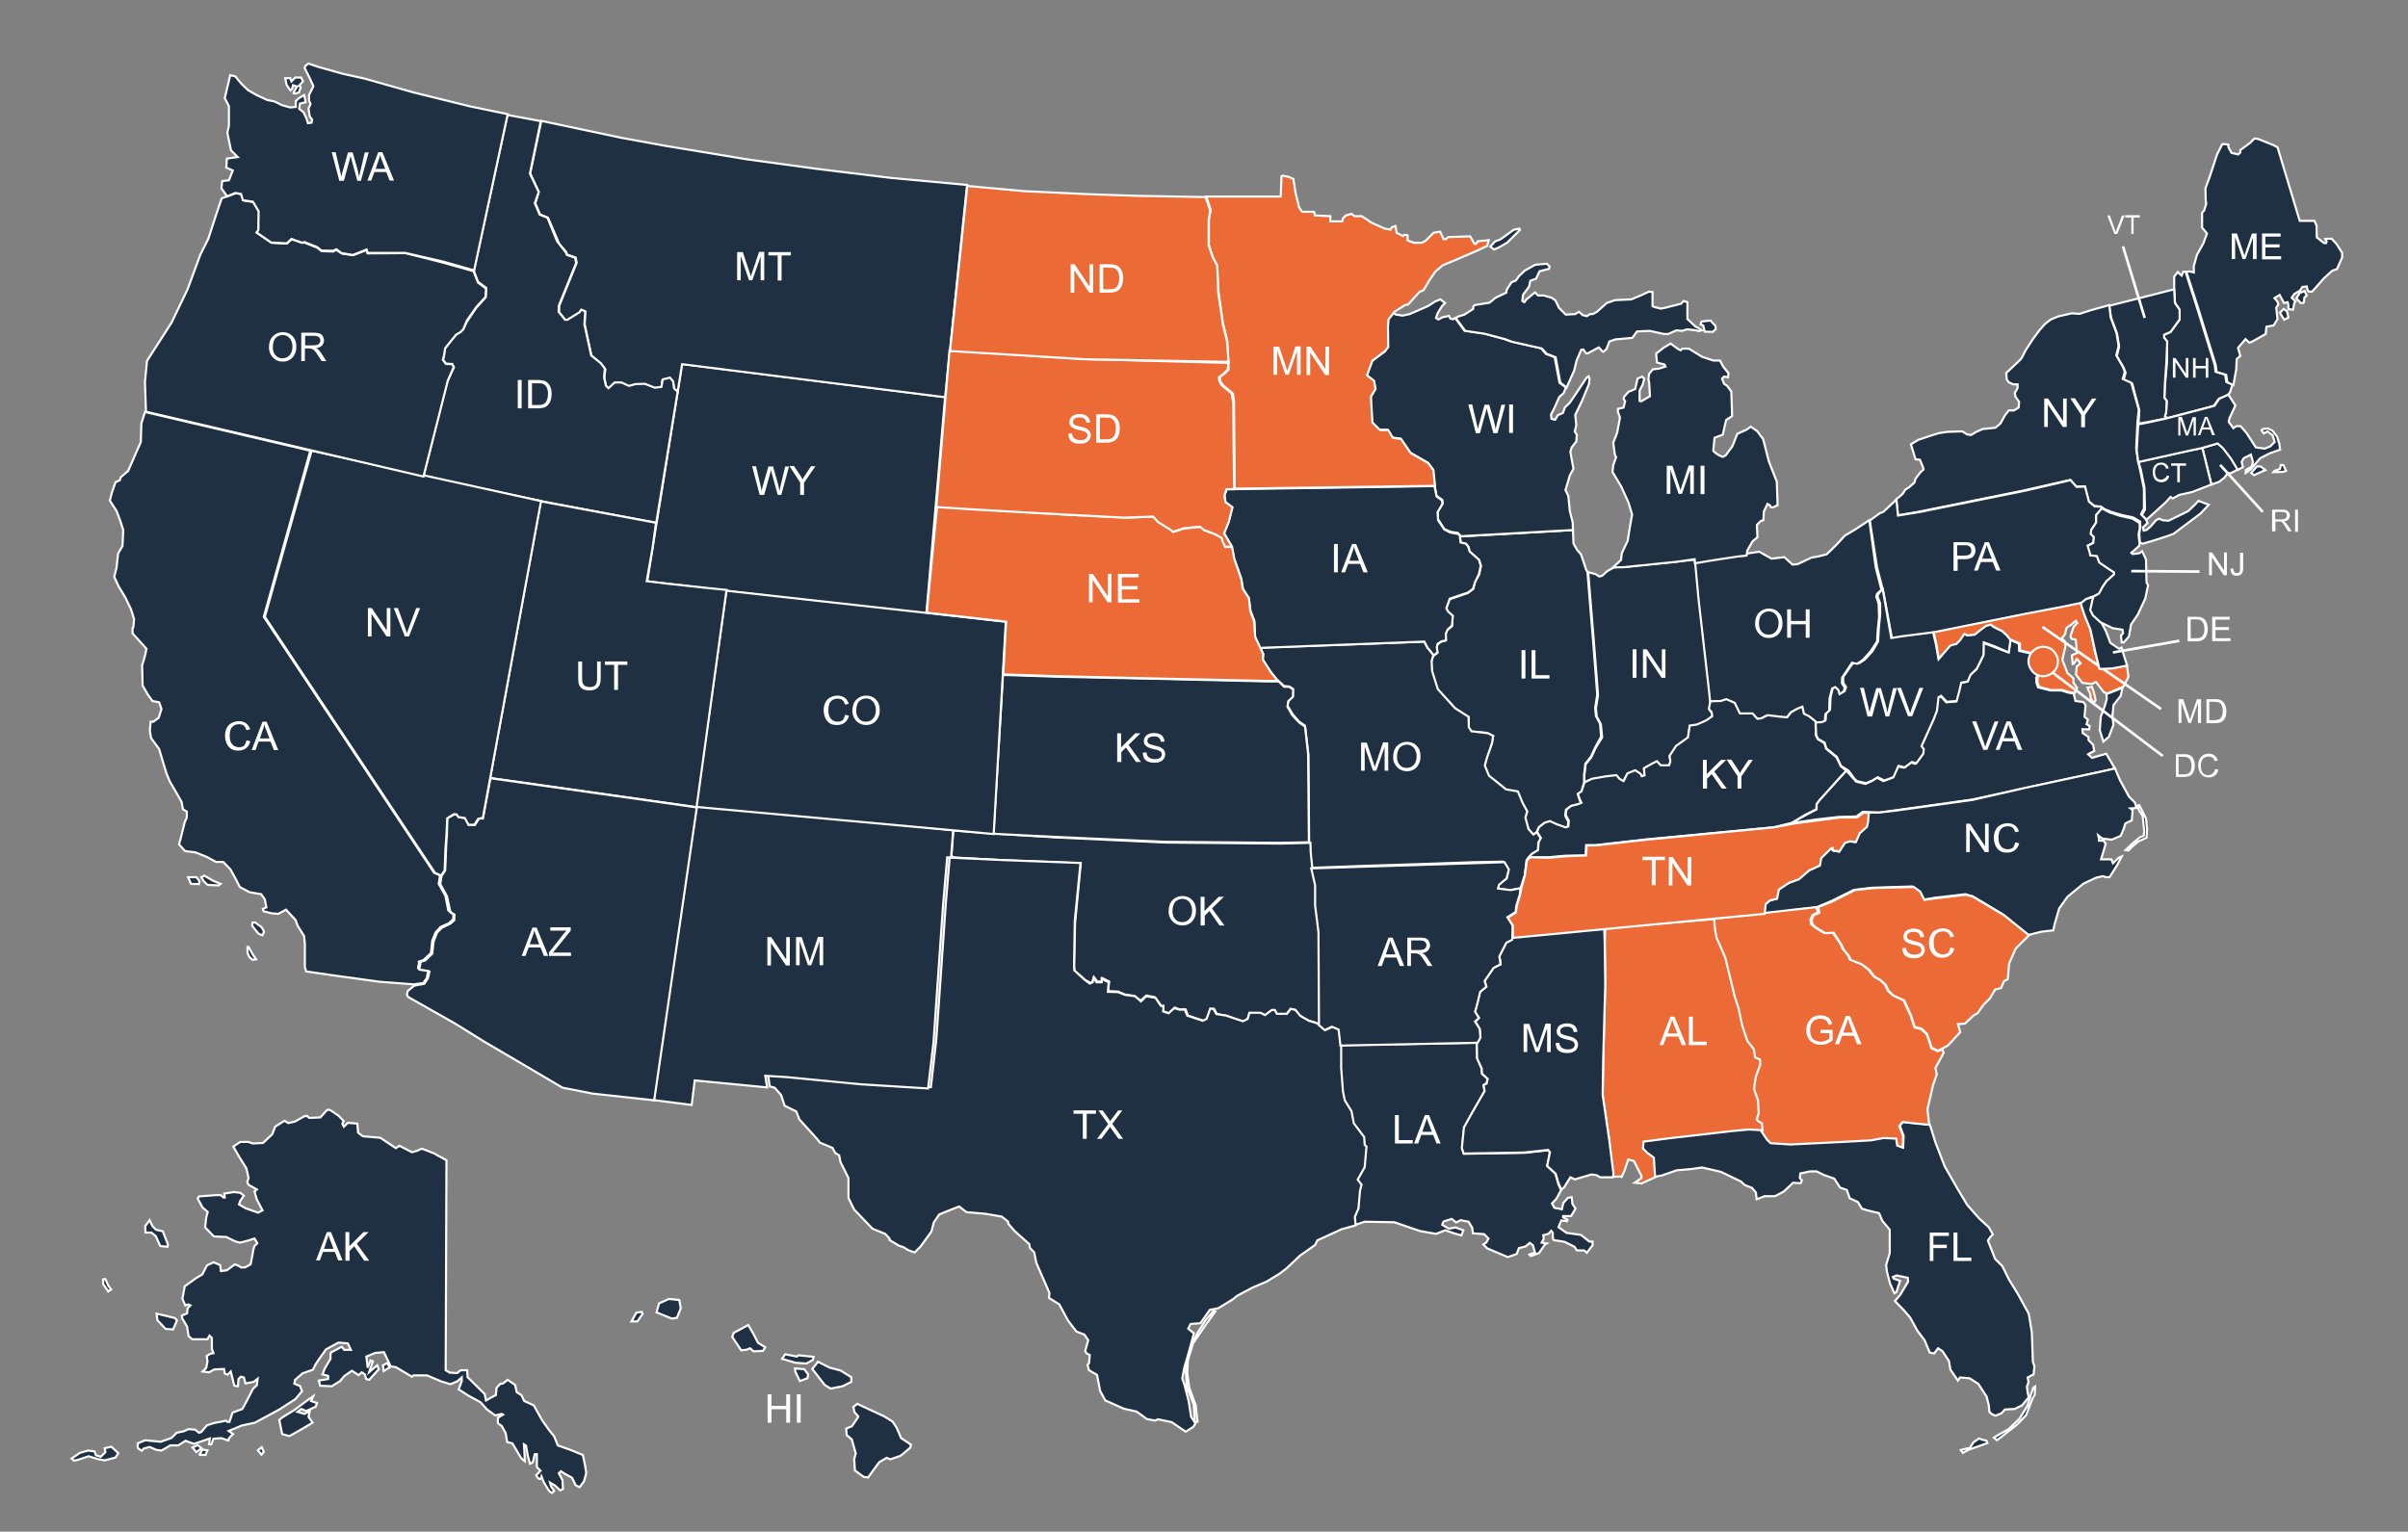 <?xml version="1.0" encoding="utf-8"?>
<!-- Generator: Adobe Illustrator 27.3.1, SVG Export Plug-In . SVG Version: 6.00 Build 0)  -->
<svg version="1.1" id="Layer_1" xmlns="http://www.w3.org/2000/svg" xmlns:xlink="http://www.w3.org/1999/xlink" x="0px" y="0px"
	 viewBox="0 0 932 593" style="enable-background:new 0 0 932 593;" xml:space="preserve">
<rect x="0" y="0" width="932" height="593" fill="#808080" stroke="none"/>
<style type="text/css">
	.st0{fill:#1F3042;stroke:#FFFFFF;stroke-width:0.822;stroke-linecap:round;stroke-miterlimit:3.999;}
	.st1{fill:#FFFFFF;}
	.st2{fill:#FFFFFF;stroke:#FFFFFF;stroke-width:1.027;}
	.st3{fill:#EC6A36;stroke:#FFFFFF;stroke-width:0.822;stroke-linecap:round;stroke-miterlimit:3.999;}
	.st4{fill:#1F3042;}
	.st5{fill:none;stroke:#FFFFFF;stroke-width:0.822;stroke-linecap:round;stroke-miterlimit:3.999;}
	.st6{fill:none;stroke:#FFFFFF;stroke-width:1.027;}
</style>
<path class="st0" d="M244.4,511.6l1.9-3.4l2.1-0.3l0.3,0.8l-2,2.9L244.4,511.6L244.4,511.6z M254.1,508.1l5.9,2.4l2-0.3l1.5-3.7
	l-0.6-3.2l-4-0.4l-3.8,1.7L254.1,508.1L254.1,508.1z M283.4,517.6l3.5,5.2l2.3-0.3l1.1-0.5l1.4,1.2l3.6-0.2l0.9-1.4l-2.8-1.7
	l-1.8-3.5l-2-3.4L284,516L283.4,517.6z M302.7,526.1l1.2-1.8l4.5,0.9l0.6-0.5l5.9,0.6l-0.3,1.2l-2.5,1.4l-4.2-0.3L302.7,526.1
	L302.7,526.1z M307.8,531l1.8,3.7l2.9-1.1l0.3-1.5l-1.5-2l-3.6-0.3L307.8,531L307.8,531z M314.4,530l2.2-2.8l4.5,2.3l4.2,1.1
	l4.2,2.6v1.8l-3.4,1.7l-4.6,0.9l-2.3-1.4L314.4,530L314.4,530z M330.3,544.7l1.5-1.2l3.2,1.5l7.3,3.4l3.2,2l1.5,2.3l1.8,4.1l3.8,2.5
	l-0.3,1.2l-3.7,3.1l-4,1.4l-1.4-0.6l-2.9,1.7l-2.3,3.1L336,572l-1.7-0.2l-3.4-2.5l-0.3-4.3l0.6-2.3l-1.5-5.4l-2-1.7l-0.2-2.5
	l2.2-0.9l2-2.9l0.5-0.9l-1.5-1.7L330.3,544.7L330.3,544.7z"/>
<path class="st1" d="M297.1,550.8v-11h1.5v4.5h5.7v-4.5h1.5v11h-1.5v-5.2h-5.7v5.2H297.1z M308.4,550.8v-11h1.5v11H308.4z"/>
<path class="st0" d="M172.8,449.2l-0.3,81.3l1.5,0.9l2.9,0.2l1.4-1.1h2.5l0.2,2.7l6.6,6.5l0.5,2.5l3.2-1.8l0.6-0.2l0.3-2.9l1.4-1.5
	l1.1-0.2l1.8-1.4l2.9,2l0.6,2.8l1.8,1.1l1.1,2.3l3.7,1.7l3.2,5.7l2.6,3.7l2.1,2.6l1.4,3.5l4.8,1.7l4.9,2l0.9,4.2l0.4,2.9l-0.9,3.2
	l-1.7,2.2l-1.5-0.8l-1.4-2.9l-2.6-1.4l-1.7-1.1l-0.8,0.8l1.4,2.6l0.2,3.5l-1.1,0.5l-1.9-1.8l-2-1.2l0.4,1.5l1.2,1.7l-0.8,0.8
	c0,0-0.8-0.3-1.2-0.9c-0.5-0.6-2-3.2-2-3.2l-0.9-2.2c0,0-0.3,1.2-0.9,0.9c-0.6-0.3-1.2-1.4-1.2-1.4l1.7-1.8l-1.4-1.4V563h-0.8
	l-0.8,3.2l-1.1,0.5l-0.9-3.5l-0.6-3.5l-0.8-0.5l0.3,5.4v1.1l-1.4-1.2l-3.4-5.7l-2-0.5l-0.6-3.5l-1.5-2.7l-1.5-1.1v-2.1l2-1.2
	l-0.5-0.3l-2.5,0.6l-3.2-2.3l-2.5-2.8l-4.6-2.5l-3.9-2.5l1.2-3.1v-1.5l-1.7,1.5l-2.7,1.1l-3.6-1.1l-5.4-2.3h-5.3l-0.6,0.5l-6.2-3.7
	l-2-0.3l-2.6-5.5l-3.4,0.3l-3.4,1.4l0.5,4.3l1.1-2.8l0.9,0.3l-1.4,4.2l3.1-2.6l0.6,1.5l-3.7,4.1l-1.2-0.3l-0.5-1.8l-1.2-0.8
	l-1.2,1.1l-2.6-1.7l-2.9,2l-1.7,2l-3.2,2l-4.5-0.2l-0.5-2l3.6-0.6v-1.2l-2.2-0.6l0.9-2.3l2.2-3.7v-1.7l0.2-0.8l4.2-2.2l0.9,1.2h2.6
	l-1.2-2.5l-3.6-0.3l-4.8,2.6l-2.3,3.2l-1.7,2.5l-1.1,2.2l-4,1.4l-2.9,2.5l-0.3,1.5l2.2,0.9l0.8,2l-2.6,3.1l-6.2,4l-7.4,4l-2,1.1
	l-5.1,1.1l-5.1,2.1l1.7,1.2l-1.4,1.4l-0.5,1.1l-2.6-0.9l-3.1,0.2l-0.8,2.2h-0.9l0.3-2.3l-3.4,1.2l-2.8,0.9l-3.2-1.2l-2.8,1.8h-3.1
	l-2,1.2l-1.5,0.8l-2-0.3l-2.5-1.1l-2.2,0.6l-0.9,0.9l-1.5-1.1v-1.8l2.9-1.2l6,0.6l4.2-1.5l2-2l2.8-0.6l1.7-0.8l2.6,0.2l1.5,1.2
	l0.9-0.3l2.2-2.6l2.9-0.9l3.2-0.6l1.2-0.3l0.6,0.5h0.8l1.2-3.6l3.8-1.4l1.9-3.5l2.2-4.3l1.5-1.4l0.3-2.5l-1.5,1.2l-3.2,0.6l-0.6-2.3
	l-1.2-0.3l-0.9,0.9l-0.2,2.8l-1.4-0.2l-1.4-5.5l-1.2,1.2l-1.1-0.4l-0.3-1.8l-3.8,0.2l-2,1.1l-2.5-0.3l1.4-1.4l0.5-2.5L80,525
	l1.4-0.9l1.2-0.2l-0.6-1.7V518l-0.9-0.9l-0.8,1.4h-5.9l-1.4-1.2l-0.6-3.7l-2-3.4v-0.9l2-0.8l0.2-2l1.1-1.1l-0.8-0.4l-1.2,0.4
	l-1.1-2.6l0.9-4.8l4.3-3.1l2.5-1.5l1.8-3.5l2.6-1.2l2.5,1.1l0.3,2.3l2.3-0.3l3.1-2.3l1.5,0.6l0.9,0.6h1.5l2.2-1.2l0.8-4.1
	c0,0,0.3-2.7,0.9-3.2c0.6-0.5,0.9-0.9,0.9-0.9l-1.1-1.8l-2.5,0.8l-3.1,0.8l-1.9-0.5l-3.4-1.7l-4.8-0.2l-3.4-3.5l0.4-3.7l0.6-2.3
	l-2-1.7l-1.9-3.5l0.5-0.8l6.5-0.5h2l0.9,0.9h0.6l-0.2-1.5l3.7-0.6l2.5,0.3l1.4,1.1l-1.4,2l-0.5,1.4l2.6,1.5l4.8,1.7l1.7-0.9
	l-2.2-4.2l-0.9-3.1l0.9-0.8l-3.2-1.8l-0.5-1.1l0.5-1.5l-0.8-3.7l-2.8-4.5l-2.3-4l2.7-1.8h3.1l1.7,0.6l4-0.2l3.6-3.4l1.1-2.9l3.6-2.3
	l1.5,0.9l2.6-0.6l3.5-2l1.1-0.2l0.9,0.8l4.3-0.2l2.6-2.9h1.1l3.4,2.3l1.9,2l-0.5,1.1l0.6,1.1l1.5-1.5l3.7,0.3l0.3,3.5l1.8,1.4
	l6.8,0.6l6,4l1.4-0.9l4.9,2.5l2-0.6l1.8-0.8l4.6,1.8L172.8,449.2L172.8,449.2z M63,476.7l2,5.1l-0.2,0.9l-2.8-0.3l-1.7-3.8l-1.7-1.4
	h-2.3l-0.1-2.5l1.7-2.3l1.1,2.3l1.4,1.4L63,476.7L63,476.7z M60.6,508.6l3.5,0.8l3.6,0.9l0.8,0.9l-1.5,3.5l-2.9-0.2l-3.2-3.4
	L60.6,508.6z M40.8,495.2l1.1,2.5l1.1,1.5l-1.1,0.8l-2-2.9v-1.8L40.8,495.2L40.8,495.2z M27.7,564.7l3.2-2.2l3.2-0.9l2.5,0.3
	l0.5,1.5L39,564l1.8-1.8l-0.3-1.5l2.6-0.6l2.7,2.5l-1.1,1.7l-4.2,1.1l-2.6-0.5l-3.6-1.1l-4.2,1.4l-1.5,0.3L27.7,564.7L27.7,564.7z
	 M74.5,560.4l1.5,1.8l2-1.5l-1.4-1.2L74.5,560.4z M77.2,563.4l1.1-2.2l2,0.3l-0.8,1.8H77.2z M99.8,561.5l1.4,1.7l0.9-1.1l-0.8-1.8
	L99.8,561.5L99.8,561.5z M108.1,549.7l1.1,5.5l2.8,0.8l4.8-2.7l4.2-2.5l-1.6-2.3l0.5-2.3l-2,1.2l-2.8-0.8l1.5-1.1l1.9,0.8l3.7-1.7
	l0.5-1.4l-2.3-0.8l0.8-1.8l-2.6,1.8l-4.5,3.4l-4.6,2.8L108.1,549.7L108.1,549.7z M148.5,530.8l2.3-1.4l-0.9-1.7l-1.7,0.9
	L148.5,530.8L148.5,530.8z"/>
<path class="st1" d="M122.3,488l4.2-11h1.6l4.5,11h-1.7l-1.3-3.3H125l-1.2,3.3H122.3z M125.4,483.5h3.7l-1.2-3.1
	c-0.4-0.9-0.6-1.7-0.8-2.3c-0.1,0.7-0.3,1.4-0.6,2.1L125.4,483.5z M133.7,488v-11h1.5v5.5l5.5-5.5h2l-4.6,4.5l4.8,6.6h-1.9l-3.9-5.6
	l-1.8,1.8v3.8H133.7z"/>
<path class="st0" d="M746.9,435.3l2.2,7l3.6,9.3l5.1,8.9l3.6,6l4.6,5.2l3.8,3.5l1.5,2.7l-1.1,1.2l-0.8,1.2l2.8,7.1l2.8,2.8l2.5,5.1
	l3.4,5.5l4.3,7.8l1.2,7.2l0.4,11.4l0.6,1.7l-0.3,3.2l-2.3,1.2l0.3,1.8l-0.6,1.8l0.3,2.3l0.4,1.8l-2.6,3.1l-2.9,1.4l-3.7,0.2
	l-1.4,1.5l-2.3,0.9l-1.2-0.5l-1.1-0.9l-0.3-2.8l-0.8-3.2l-3.2-4.9l-3.4-2.2l-3.7-0.3l-0.8,1.2l-2.9-4.2l-0.6-3.4l-2.5-3.8l-1.7-1.1
	l-1.5,2l-1.7-0.3l-2-4.8l-2.8-3.7l-2.8-5.1l-2.5-2.9l-3.4-3.5l2-2.3l3.1-5.2l-0.1-1.5l-4.3-0.9l-1.5,0.6l0.3,0.6l2.5,0.9l-1.4,4.3
	l-0.8,0.5l-1.7-3.8l-1.2-4.6l-0.3-2.6l1.4-4.5v-9.1l-2.9-3.5l-1.2-2.9l-4.9-1.2l-1.8-0.6l-1.5-2.5l-3.2-1.5l-1.1-3.2l-2.6-0.9
	l-2.3-3.5l-4-1.4l-2.8-1.4h-2.5l-3.8,0.8l-0.2,1.8l0.8,0.9l-0.5,1.1l-2.9-0.2l-3.6,3.4l-3.4,1.8H683l-3.1,1.2l-0.3-2.6l-1.5-1.8
	l-2.8-1.1l-1.5-1.4l-7.7-3.7l-7.3-1.7l-4.2,0.6l-5.7,0.5l-5.7,2l-3.3,0.6l-0.2-7.7l-2.5-1.8l-1.7-1.7l0.3-2.9l9.7-1.2l24.4-2.8
	l6.5-0.6l5.2,0.3l2.5,3.7l1.4,1.4l7.7,0.5l10.3-0.6l20.5-1.2l5.2-0.6l4.9,0.2l0.4,2.7l2.1,0.8l0.2-4.4l-1.5-4l1.3-1.5l5.3,0.6
	L746.9,435.3L746.9,435.3z M758.9,561.4l2.3-0.6l1.2-0.2l1.4-2.2l2.2-1.5l1.2,0.5l1.6,0.3l0.4,1l-3.3,1.2l-4,1.4l-2.2,1.2
	L758.9,561.4L758.9,561.4z M771.7,556.6l1.2,1l2.6-2l5.1-4l3.6-3.7l2.4-6.3l0.9-1.6l0.2-3.2l-0.7,0.4l-0.9,2.7l-1.4,4.4l-3.1,5
	l-4.2,4l-3.2,1.8L771.7,556.6L771.7,556.6z"/>
<path class="st1" d="M746.9,488.2v-11h7.4v1.3h-6v3.4h5.2v1.3h-5.2v5H746.9z M756.1,488.2v-11h1.5v9.7h5.4v1.3H756.1z"/>
<path class="st0" d="M862.3,152.9l0.8-1l1-3.1l-2.4-0.9l-0.5-2.9l-3.7-1.1l-0.3-2.6l-6.9-22.3l-4.4-13.8h-0.9l-0.6,1.5l-0.6-0.5
	l-0.9-0.9l-1.4,1.8l0,4.8l0.3,5.4l1.8,2.6v3.8l-3.5,4.8l-2.5,1.1v1.1l1.1,1.7v8.2l-0.8,8.8l-0.2,4.6l0.9,1.2l-0.2,4.3l-0.5,1.7
	l0.9,0.7l16-4.2l2.1-0.6l1.8-2.6L862.3,152.9L862.3,152.9z"/>
<path class="st1" d="M841,146.2v-7.6h1l4,6v-6h1v7.6h-1l-4-6v6H841z M848.8,146.2v-7.6h1v3.1h3.9v-3.1h1v7.6h-1v-3.6h-3.9v3.6H848.8
	z"/>
<path class="st0" d="M827.7,164l0.3-5.1l-2.7-10.3l-0.6-0.3l-2.8-1.2l0.8-2.8l-0.8-2l-2.6-4.4l0.9-3.7l-0.8-4.9l-2.3-6.2l-0.8-4.7
	l25.2-6.4l0.3,5.3l1.8,2.6v3.8l-3.5,4.8l-2.5,1.1v1.1l1.2,1.5l-0.3,7.7l-0.6,8.8l-0.2,5.3l0.9,1.2l-0.2,4.4l-0.5,1.6l1,0.7l-7.1,1.4
	L827.7,164L827.7,164z"/>
<path class="st2" d="M821.7,95.4l8.4,27.7L821.7,95.4L821.7,95.4z"/>
<path class="st1" d="M818.4,90.6l-2.8-7.2h1l1.9,5.3c0.2,0.4,0.3,0.8,0.4,1.2c0.1-0.4,0.2-0.8,0.4-1.2l2-5.3h1l-2.8,7.2H818.4z
	 M824.9,90.6v-6.4h-2.4v-0.9h5.7v0.9h-2.4v6.4H824.9z"/>
<path class="st0" d="M902.4,92.4l1.9,2l2.2,3.5v1.8l-2,4.5l-1.8,0.6l-3.2,2.9l-4.6,5.2h-1.2c-0.6,0-0.9-2-0.9-2l-1.7,0.2l-0.9,1.4
	l-2.3,1.4l-0.9,1.4l1.5,1.4l-0.5,0.6l-0.5,2.6l-1.8-0.2v-1.5l-0.3-1.2l-1.4,0.3l-1.7-3.1l-2,1.2l1.2,1.4l0.3,1.1l-0.8,1.2l0.3,2.9
	l0.2,1.5l-1.5,2.5l-2.8,0.5l-0.3,2.8l-5.1,2.9l-1.2,0.5l-1.5-1.4l-2.9,3.4l0.9,3.1l-1.4,1.2l-0.2,4.1l-1.1,6l-2.3-1.1l-0.5-2.9
	l-3.7-1.1l-0.3-2.6l-6.9-22.3l-4.5-13.9l1.4-0.1l1.5,0.4V103l1.2-4.3l2.5-4.5l1.4-3.8l-1.9-2.3v-5.7l0.8-0.9l0.8-2.6l-0.2-1.4
	l-0.1-4.6l1.7-4.6l2.8-8.5l2-4h1.2l1.2,0.2V57l1.2,2.2l2.6,0.6l0.8-0.8v-0.9l3.8-2.8l1.7-1.7l1.4,0.2l5.7,2.3l1.8,0.9l8.6,28.5h5.7
	l0.8,1.8l0.1,4.6l2.8,2.2h0.8l0.2-0.5l-0.5-1.1L902.4,92.4L902.4,92.4z M882.4,121.1l1.5-1.5l1.3,1l0.5,2.3l-1.6,0.9L882.4,121.1
	L882.4,121.1z M888.8,115.5l1.7,1.8c0,0,1.2,0.1,1.2-0.2c0-0.3,0.2-1.9,0.2-1.9l0.9-0.8l-0.8-1.7l-1.9,0.7L888.8,115.5L888.8,115.5z
	"/>
<path class="st1" d="M863.8,100.3v-9.9h2l2.4,7c0.2,0.7,0.4,1.1,0.5,1.5c0.1-0.4,0.3-0.9,0.5-1.6l2.4-6.9h1.8v9.9H872v-8.3l-2.9,8.3
	H868l-2.9-8.5v8.5H863.8z M875.5,100.3v-9.9h7.2v1.2h-5.9v3h5.5v1.2h-5.5v3.4h6.1v1.2H875.5z"/>
<path class="st0" d="M855.9,187.6l-3.5-14.2l6-1.8l2.1,1.8l3.2,4.1l2.6,4.2l-2.9,1.5l-1.2-0.1l-1.1,1.7l-2.3,1.8L855.9,187.6
	L855.9,187.6z"/>
<path class="st2" d="M859.3,180l16.5,18.2L859.3,180L859.3,180z"/>
<path class="st1" d="M879.4,205.9v-8.6h3.8c0.8,0,1.3,0.1,1.7,0.2c0.4,0.2,0.7,0.4,1,0.8c0.2,0.4,0.4,0.8,0.4,1.3
	c0,0.6-0.2,1.1-0.6,1.5c-0.4,0.4-1,0.7-1.8,0.8c0.3,0.1,0.5,0.3,0.7,0.4c0.3,0.3,0.6,0.7,0.9,1.1l1.5,2.3h-1.4l-1.1-1.8
	c-0.3-0.5-0.6-0.9-0.8-1.2c-0.2-0.3-0.4-0.5-0.6-0.6c-0.2-0.1-0.3-0.2-0.5-0.2c-0.1,0-0.3,0-0.6,0h-1.3v3.8H879.4z M880.6,201.1h2.4
	c0.5,0,0.9-0.1,1.2-0.2c0.3-0.1,0.5-0.3,0.7-0.5c0.2-0.2,0.2-0.5,0.2-0.8c0-0.4-0.1-0.7-0.4-1c-0.3-0.3-0.8-0.4-1.4-0.4h-2.7V201.1z
	 M888.3,205.9v-8.6h1.1v8.6H888.3z"/>
<path class="st0" d="M814.2,197l-1.1-0.9l-2.5-0.2l-2.2-1.8l-1.5-5.8l-3.3,0.1l-2.3-2.6l-18.5,4.2l-41,8.3l-7.2,1.2l-0.7-6.2
	l1.4-1.1l1.2-1.1l0.9-1.5l1.7-1.1l1.9-1.7l0.4-1.5l2-2.6l1.1-0.9l-0.2-0.9l-1.2-2.9l-1.7-0.2l-1.8-5.8l2.8-1.7l4.2-1.4l3.8-1.2
	l3.1-0.5l6-0.2l1.9,1.2l1.5,0.2l2-1.2l2.5-1.1l4.9-0.5l2-1.7l1.7-3.1l1.5-1.9h2l1.8-1.1l0.2-2.2l-1.4-2l-0.3-1.4l1.1-2v-1.4h-1.7
	l-1.7-0.8l-0.8-1.1l-0.2-2.5l5.5-5.2l0.6-0.8l1.4-2.8l2.8-4.3l2.6-3.5l2-2.3l2.3-1.8l2.9-1.2l5.2-1.2l3.1,0.2l4.3-1.4l7.2-2l0.5,4.7
	l2.3,6.2l0.8,4.9l-0.9,3.7l2.5,4.3l0.8,2l-0.8,2.8l2.7,1.2l0.6,0.3l2.9,10.4l-0.5,4.8l-0.5,10.3l0.8,5.2l0.8,3.4l1.4,6.9v7.7
	l-1.1,2.1l1.8,1.9l0.7,1.6l-1.8,1.7l0.3,1.2l1.2-0.3l1.4-1.2l2.2-2.5l1.1-0.6l1.5,0.6l2.2,0.2l7.6-3.7l2.7-2.6l1.3-1.4l4,1.5
	l-3.2,3.4l-3.7,2.8l-6.8,5.1l-2.5,0.9l-5.6,1.8l-3.8,1.1l-1.1-0.5l-0.2-3.5l0.4-2.6l-0.1-2l-2.7-1.6l-4.3-0.9l-3.7-1.1L814.2,197
	L814.2,197z"/>
<path class="st1" d="M791.2,165.3v-11h1.5l5.8,8.7v-8.7h1.4v11h-1.5l-5.8-8.7v8.7H791.2z M805.5,165.3v-4.7l-4.2-6.4h1.8l2.2,3.3
	c0.4,0.6,0.8,1.2,1.1,1.9c0.3-0.6,0.7-1.2,1.2-1.9l2.1-3.2h1.7l-4.4,6.4v4.7H805.5z"/>
<path class="st0" d="M809.2,231.2l1.3-0.3l2.2-1.2l1.1-2.4l1.5-2.1l3.1-2.9v-0.8l-2.3-1.5l-3.4-2.3l-0.9-2.5l-2.6-0.3l-0.2-1.1
	l-0.8-2.6l2.1-1.1l0.2-2.3l-1.2-1.2l0.2-1.5l1.9-2.9v-2.9l2.6-2.5l-0.9-0.6l-2.4-0.2l-2.2-1.8l-1.5-5.8l-3.3,0.1l-2.3-2.6l-17.3,4
	l-41,8.3l-8.5,1.4l-0.6-6.2l-5.1,4.8l-1.2,0.4l-4,2.9l2.8,18.2l2.4,9.3l3.4,18.3l3.1-0.6l11.4-1.4l36.2-7.3l14.2-2.7l7.9-1.5
	l0.3-0.2l2-1.5L809.2,231.2L809.2,231.2z"/>
<path class="st1" d="M756.1,220.9v-11h4.2c0.7,0,1.3,0,1.7,0.1c0.5,0.1,1,0.3,1.4,0.5c0.4,0.3,0.7,0.6,0.9,1.1
	c0.2,0.5,0.3,1,0.3,1.5c0,0.9-0.3,1.7-0.9,2.4c-0.6,0.6-1.7,1-3.2,1h-2.8v4.5H756.1z M757.5,215.1h2.9c0.9,0,1.6-0.2,2-0.5
	c0.4-0.4,0.6-0.8,0.6-1.5c0-0.5-0.1-0.9-0.4-1.2c-0.2-0.3-0.5-0.5-0.9-0.7c-0.2-0.1-0.7-0.1-1.4-0.1h-2.8V215.1z M764,220.9l4.2-11
	h1.6l4.5,11h-1.7l-1.3-3.3h-4.6l-1.2,3.3H764z M767.2,216.3h3.7l-1.2-3.1c-0.4-0.9-0.6-1.7-0.8-2.3c-0.1,0.7-0.3,1.4-0.6,2.1
	L767.2,216.3z"/>
<path class="st0" d="M815.4,270.6l-0.1-1.9l6.2-2.4l-0.7,3.1l-2.8,3.6l-0.4,4.4l0.4,3.2l-1.8,4.7l-2.1,1.8l-1.4-4.4l0.4-5.2l1.5-4
	L815.4,270.6L815.4,270.6z M818.6,297.6l-55.5,12l-35.7,5l-6.4-0.3l-2.5,1.8l-7,0.2l-8,0.9l-10.4,1.5l10-5.4v-2l1.4-2l10.1-11
	l3.8,4.3l3.6,0.9l2.4-1.1l2.1-1.3l2.4,1.3l3.7-1.4l1.8-4.3l2.5,0.5l2.7-2l1.7,0.5l2.7-3.5l0.3-2l-0.9-1.2l1-1.8l5-11.7l0.6-5.4
	l1.2-0.5l2.1,2.3l3.7-0.3l1.8-7.2l2.7-0.5l1-2.6l2.5-2.2l2.6-5.4l0.1-4.8l9.4,3.6c0.7,0.3,0.8-4.8,0.8-4.8l3.5,1.5l0.1,2.8l5.5,1.2
	l2,1.1l1.6,2l-0.6,3.5l-1.9,2.5l0.1,2l0.6,1.8l4.8,1.2l4.2,0l2.9,0.9l1.9,0.3l0.7,2.9l3.1,0.4l0.8,1.2l-0.4,4.5l1.3,1.1l-0.5,1.8
	l1.2,0.7l-0.2,1.3l-2.6-0.1l0.1,1.5l2.2,1.5l0.1,1.3l1.7,1.7l0.5,2.4l-2.4,1.3l1.5,1.4l5.5-1.6L818.6,297.6L818.6,297.6z"/>
<path class="st1" d="M767.6,290.3l-4.3-11h1.6l2.9,8c0.2,0.6,0.4,1.2,0.6,1.8c0.2-0.6,0.4-1.2,0.6-1.8l3-8h1.5l-4.3,11H767.6z
	 M772.4,290.3l4.2-11h1.6l4.5,11H781l-1.3-3.3h-4.6l-1.2,3.3H772.4z M775.6,285.8h3.7l-1.2-3.1c-0.4-0.9-0.6-1.7-0.8-2.3
	c-0.1,0.7-0.3,1.4-0.6,2.1L775.6,285.8z"/>
<path class="st0" d="M748.2,244.8l1.1,4.7l1,5.7l2-2.5l2.2-2.9l2.4-0.6l1.4-1.4l1.7-2.5l1.4,0.6l2.8-0.3l2.5-2l1.9-1.4l1.8-0.5
	l1.2,1l3.5,1.7l1.8,1.7l1.3,1.2l-0.7,5.3l-5.6-2.4l-4.1-1.5l-0.1,4.9l-2.6,5.3l-2.4,2.3l-1.1,2.6l-2.5,0.5l-0.8,3.4l-1,3.7l-3.8,0.3
	l-2.2-2.3l-1,0.5l-0.6,5.2l-1.3,3.4l-4.7,10.4l0.9,1.1l-0.2,1.8l-2.7,3.7l-1.7-0.5l-2.8,2.1l-2.4-0.6l-1.9,4.3c0,0-3.1,1.4-3.7,1.3
	c-0.2,0-2.4-1.2-2.4-1.2l-2.2,1.3l-2.3,1l-3.6-0.8l-1.1-1.1l-2.1-2.9l-3-1.9l-1.6-3.5l-4.1-3.3l-0.6-2.2l-2.5-1.4l-0.8-1.5l-0.2-5
	l2.1-0.1l1.8-0.8l0.2-2.6l1.5-1.4l0.2-4.8l0.9-3.7l1.2-0.6l1.2,1.1l0.5,1.7l1.7-0.9l0.5-1.5l-1.1-1.7v-2.3l0.9-1.2l2.2-3.2l1.2-1.4
	l2,0.5l2.2-1.5l2.9-3.2l2.1-3.7l0.3-5.4l0.5-4.8v-4.5l-1.1-2.9l0.9-1.4l1.2-1.2l3.3,18.9l4.4-0.7L748.2,244.8L748.2,244.8z"/>
<path class="st1" d="M722.8,277.3l-2.9-11h1.5l1.7,7.2c0.2,0.8,0.3,1.5,0.5,2.3c0.3-1.2,0.4-1.9,0.5-2l2.1-7.4h1.8l1.6,5.6
	c0.4,1.4,0.7,2.7,0.9,3.9c0.1-0.7,0.3-1.5,0.5-2.4l1.7-7.1h1.5l-3,11h-1.4l-2.3-8.4c-0.2-0.7-0.3-1.1-0.3-1.3
	c-0.1,0.5-0.2,0.9-0.3,1.3l-2.3,8.4H722.8z M738.5,277.3l-4.3-11h1.6l2.9,8c0.2,0.6,0.4,1.2,0.6,1.8c0.2-0.6,0.4-1.2,0.6-1.8l3-8
	h1.5l-4.3,11H738.5z"/>
<path class="st0" d="M723.5,201.4l-5.8,3.8l-3.7,2.2l-3.2,3.5l-3.8,3.7l-3.1,0.8l-2.8,0.5l-5.3,2.5l-2,0.2l-3.2-2.9l-4.9,0.6
	l-2.5-1.4l-2.3-1.3l-4.7,0.7l-9.7,1.5l-10.7,2.1l1.2,13.9l1.7,13.1l2.5,22.3l0.5,4.6l3.9-0.1l2.3-0.8l3.2,1.4l2,4.1h4.9l1.8,2
	l1.7-0.1l2.4-1.3l2.4,0.4l5.2,0.5l1.6-2l2.2-1.2l2-0.7l0.6,2.6l1.7,0.9l3.3,2.2l2.1-0.1l1.3-0.5l0.2-2.6l1.5-1.4l0.1-4.6l1-3.9
	l1.2-0.6l1.2,1.1l0.5,1.6l1.6-1l0.4-1.4l-1.1-1.8l0.1-2.2l0.7-1l2.1-3.2l1-1.5l2,0.4l2.2-1.5l2.9-3.2l2.6-3.9l0.3-4.8l0.5-4.8
	l-0.2-5.1l-0.9-2.7l0.3-1.1l1.7-1.6l-2.2-8.6L723.5,201.4L723.5,201.4z"/>
<path class="st1" d="M679.3,241.5c0-1.8,0.5-3.3,1.5-4.3c1-1,2.3-1.6,3.8-1.6c1,0,1.9,0.2,2.8,0.7c0.8,0.5,1.4,1.2,1.9,2
	c0.4,0.9,0.6,1.9,0.6,3c0,1.1-0.2,2.1-0.7,3c-0.5,0.9-1.1,1.6-1.9,2c-0.8,0.5-1.7,0.7-2.7,0.7c-1,0-2-0.2-2.8-0.8
	c-0.8-0.5-1.4-1.2-1.9-2.1C679.5,243.4,679.3,242.5,679.3,241.5z M680.8,241.5c0,1.3,0.4,2.4,1.1,3.1c0.7,0.8,1.6,1.1,2.7,1.1
	c1.1,0,2-0.4,2.7-1.2c0.7-0.8,1.1-1.9,1.1-3.3c0-0.9-0.2-1.7-0.5-2.3c-0.3-0.7-0.7-1.2-1.3-1.6c-0.6-0.4-1.2-0.6-2-0.6
	c-1,0-1.9,0.4-2.7,1.1C681.1,238.7,680.8,239.9,680.8,241.5z M691.7,246.9v-11h1.5v4.5h5.7v-4.5h1.5v11h-1.5v-5.2h-5.7v5.2H691.7z"
	/>
<path class="st0" d="M613.1,302.9l0.1-2.7l0.5-4.3l2.2-2.7l1.7-3.7l2.5-4l-0.5-5.1l-1.6-3l-0.3-3.1l0.8-5.2l-0.5-6.6l-1.2-15.3
	l-1.2-14.6l-0.9-11.1l2.9,0.8l1.4,0.9l1.1-0.3l2-1.8l2.7-1.5l4.9-0.2l21-2.2l5.3-0.5l1.4,15.2l4,35.1l0.6,5.5l-0.4,2.2l1.2,1.7
	l0.1,1.3l-2.4,1.5l-3.4,1.5l-3.1,0.5l-0.6,4.6l-4.4,3.2l-2.7,3.8l0.3,2.3l-0.6,1.5h-3.2l-1.5-1.5l-2.4,1.2l-2.6,1.4l0.2,2.9
	l-1.1,0.3l-0.4-1l-2.1-1.4l-3.1,1.3l-1.5,2.9l-1.4-0.8l-1.4-1.5l-4.3,0.5l-5.3,0.9L613.1,302.9L613.1,302.9z"/>
<path class="st1" d="M631.9,262.4v-11h1.5v11H631.9z M635.9,262.4v-11h1.5l5.8,8.7v-8.7h1.4v11h-1.5l-5.8-8.7v8.7H635.9z"/>
<path class="st0" d="M613.1,303.2l0-3.1l0.5-4.4l2.2-2.8l1.8-3.9l2.1-3.8l-0.4-5l-1.6-3l-0.3-3.1l0.8-5.2l-0.5-6.6l-1.2-15.3
	l-1.2-14.6l-0.9-11.1l-0.5-0.7l-0.8-2.5l-1.2-3.5l-1.5-1.7l-1.4-2.5l-0.2-5.2l-43.7,2.5l0.2,2.3l2.2,0.7l0.9,1.1l0.4,1.8l3.7,3.3
	l0.7,2.2l-0.7,3.3l-1.6,2.8l-0.7,2.8l-2.1,1.6l-1.5,0.5l-5.5,1.9l-0.7,1.7l-0.7,2l0.7,1.3l1.8,1.5l-0.2,3.9l-1.8,1.5l-0.7,1.5v2.6
	l-1.7,0.4l-1.5,1.1l-0.2,1.3l0.2,2l-1.6,1.2l-1,2.7l0.4,3.5l2.2,7l7,7.2l5.2,3.5l-0.2,4.1l0.9,1.3l6.1,0.4l2.6,1.3l-0.7,3.5
	l-2.2,5.7l-0.7,3l2.2,3.7l6.1,5l4.4,0.7l2,4.8l2,3l-0.9,2.8l1.5,3.9l1.8,2l1.3-0.8l0.9-2l2.1-1.6l2-0.6l2.5,1.1l3.5,1.3l1.1-0.3
	l0.2-2.1l-1.2-2.3l0.3-2.3l1.8-1.3l2.9-0.8l1.2-0.4l-0.6-1.3l-0.7-2.2l1.4-0.9L613.1,303.2L613.1,303.2z"/>
<path class="st1" d="M588.9,262.7v-11h1.5v11H588.9z M592.8,262.7v-11h1.5v9.7h5.4v1.3H592.8z"/>
<path class="st0" d="M855.9,187.6l-3.5-14.2l-4.5,0.9l-20.2,4.5l0.9,3.1l1.4,6.9l0.2,8.5l-1.2,2.1l1.8,1.8l4.1-3.7l3.4-3.1l1.8-2
	l0.8,0.6l2.6-1.4l4.9-1.1L855.9,187.6L855.9,187.6z"/>
<path class="st1" d="M838.6,184.1l1,0.2c-0.2,0.8-0.6,1.4-1.1,1.8c-0.5,0.4-1.2,0.6-1.9,0.6c-0.8,0-1.4-0.2-1.9-0.5
	c-0.5-0.3-0.9-0.8-1.1-1.4c-0.3-0.6-0.4-1.3-0.4-2c0-0.8,0.1-1.4,0.4-2c0.3-0.6,0.7-1,1.2-1.3c0.5-0.3,1.1-0.4,1.8-0.4
	c0.7,0,1.3,0.2,1.8,0.6c0.5,0.4,0.8,0.9,1,1.6l-1,0.2c-0.2-0.5-0.4-0.9-0.7-1.2c-0.3-0.2-0.7-0.4-1.2-0.4c-0.6,0-1,0.1-1.4,0.4
	c-0.4,0.3-0.6,0.6-0.8,1.1c-0.2,0.5-0.2,0.9-0.2,1.4c0,0.6,0.1,1.2,0.3,1.6c0.2,0.5,0.5,0.8,0.8,1c0.4,0.2,0.8,0.3,1.2,0.3
	c0.5,0,1-0.2,1.4-0.5S838.5,184.8,838.6,184.1z M842.7,186.7v-6.4h-2.4v-0.9h5.8v0.9h-2.4v6.4H842.7z"/>
<path class="st0" d="M608.8,205.2l-0.1-3l-1.1-4.3l-0.6-5.9l-1.1-2.3l0.9-2.9l0.8-2.8l1.4-2.5l-0.6-3.2l-0.6-3.4l0.5-1.7l1.8-2.3
	l0.2-2.6l-0.8-1.2l0.6-2.5l-0.4-4l2.6-5.4l2.7-6.5l0.2-2.1l-0.3-0.9l-0.8,0.5l-4,6l-2.6,3.8l-1.8,1.7l-0.8,2.2l-1.9,0.8l-1.1,1.8
	l-1.4-0.3l-0.2-1.7l1.2-2.3l2-4.5l1.7-1.5l0.9-2.2l-2.5-1.8l-1.9-9.9l-3.4-1.3l-1.8-2.2l-11.6-2.6l-2.7-1l-7.8-2.1l-7.6-1.1
	l-3.6-4.9l-0.7,0.5l-1.1-0.2l-0.6-1.1l-1.3,0.3l-1.1,0.2l-1.7,0.9l-0.9-0.6l0.6-1.8l1.8-2.9l1.1-1.1l-1.8-1.4l-2,0.8l-2.8,1.8
	l-7.1,3.1l-2.8,0.6l-2.8-0.5l-0.9-0.8l-2,2.7l-0.2,2.6v8L536,136l-5,3.7l-2.2,5.7l0.4,0.2l2.4,2l0.7,3l-1.8,3v3.7l0.4,6.3l2.8,2.8
	h3.3l1.7,3l3.3,0.4l3.7,5.4l6.8,3.9l2,2.6l0.9,7.1l0.6,3.2l2.2,1.5l0.2,1.3l-2,3.3l0.2,3l2.4,3.7l2.4,1.1l2.8,0.4l1.3,1.3
	L608.8,205.2L608.8,205.2z"/>
<path class="st1" d="M571.2,167.6l-2.9-11h1.5l1.7,7.2c0.2,0.8,0.3,1.5,0.5,2.3c0.3-1.2,0.4-1.9,0.5-2l2.1-7.4h1.8l1.6,5.6
	c0.4,1.4,0.7,2.7,0.9,3.9c0.1-0.7,0.3-1.5,0.5-2.4l1.7-7.1h1.5l-3,11H578l-2.3-8.4c-0.2-0.7-0.3-1.1-0.3-1.3
	c-0.1,0.5-0.2,0.9-0.3,1.3l-2.3,8.4H571.2z M584.1,167.6v-11h1.5v11H584.1z"/>
<path class="st0" d="M818.6,297.5l2,4.7l3.4,6.2l2.3,2.3l0.6,2.1l-2.3,0.2l0.8,0.6l-0.3,4l-2.5,1.2l-0.6,2l-1.2,2.8l-3.5,1.5
	l-2.3-0.3l-1.4-0.2l-1.5-1.2l0.3,1.2v0.9h1.8l0.8,1.2l-1.8,6h4l0.6,1.5l2.2-2.1l1.2-0.5l-1.8,3.4l-2.9,4.6H815l-1.1-0.4l-2.6,0.6
	l-4.9,2.3l-6.2,5.1l-3.2,4.5l-1.8,6.2l-0.5,2.3l-4.5,0.5l-5.2,1.3l-9.5-7.8l-12-7.2l-2.8-0.8l-12,1.4l-4.1,0.7l-1.6-3.1l-2.8-2
	l-15.7,0.5l-6.9,0.8l-8.7,4.3l-5.9,2.5l-20.2,2.5l0.5-3.8l1.7-1.4l2.6-0.6l0.6-3.6l4-2.6l3.7-1.4l4-3.4l4.2-2l0.6-2.9l3.7-3.7
	l0.6-0.1c0,0,0,1.1,0.8,1.1c0.8,0,1.8,0.3,1.8,0.3l2.2-3.4l2-0.6l2.2,0.3l1.5-3.4l2.8-2.5l0.5-2l0.2-3.5l4.1,0l6.9-0.8l15-2.1
	l14.4-2L784,305l19.1-4.1l10.7-2.3L818.6,297.5z M822.7,329.1l2.5-2.4l3-2.5l1.5-0.6l0.2-1.9l-0.6-5.8l-1.4-2.2l-0.6-1.8l0.7-0.2
	l2.6,5.2l0.4,4.2l-0.2,3.2l-3.2,1.5l-2.7,2.3l-1.1,1.2L822.7,329.1L822.7,329.1z"/>
<path class="st1" d="M761,329.9v-11h1.5l5.8,8.7v-8.7h1.4v11h-1.5l-5.8-8.7v8.7H761z M780,326.1l1.5,0.4c-0.3,1.2-0.9,2.1-1.7,2.7
	c-0.8,0.6-1.8,0.9-2.9,0.9c-1.2,0-2.2-0.2-2.9-0.7c-0.7-0.5-1.3-1.2-1.7-2.1c-0.4-0.9-0.6-1.9-0.6-3c0-1.1,0.2-2.1,0.7-3
	c0.4-0.9,1.1-1.5,1.9-1.9c0.8-0.4,1.7-0.7,2.7-0.7c1.1,0,2,0.3,2.8,0.8c0.8,0.6,1.3,1.4,1.6,2.4l-1.4,0.3c-0.3-0.8-0.6-1.4-1.1-1.8
	c-0.5-0.4-1.1-0.5-1.8-0.5c-0.8,0-1.6,0.2-2.1,0.6c-0.6,0.4-1,1-1.2,1.6c-0.2,0.7-0.3,1.4-0.3,2.1c0,0.9,0.1,1.8,0.4,2.5
	c0.3,0.7,0.7,1.2,1.3,1.6c0.6,0.3,1.2,0.5,1.9,0.5c0.8,0,1.5-0.2,2.1-0.7C779.4,327.7,779.8,327,780,326.1z"/>
<path class="st0" d="M880.3,182.3l2.1-0.7l0.4-1.6l1,0.1l1,2.2l-1.2,0.4l-3.7,0.1L880.3,182.3z M871.3,183.1l2.2-2.5h1.5l1.8,1.4
	l-2.3,1l-2.1,1L871.3,183.1L871.3,183.1z M838.1,162.1l16.8-4.4l2.2-0.6l1.8-2.7l3.6-1.6l2.7,4.2l-2.3,4.9l-0.3,1.4l1.8,2.5l1.1-0.8
	h1.7l2.2,2.5l3.7,5.7l3.4,0.5l2.2-0.9l1.7-1.7l-0.8-2.6l-2-1.5l-1.4,0.8l-0.9-1.2l0.5-0.5l2-0.2l1.7,0.8l1.8,2.3l0.9,2.8l0.3,2.3
	l-4,1.4l-3.7,1.9l-3.7,4.3l-1.9,1.4V182l2.3-1.4l0.5-1.7l-0.8-2.9l-2.8,1.4l-0.8,1.4l0.5,2.1l-2,1l-2.6-4.3l-3.2-4.2l-2-1.7
	l-6.2,1.8l-4.8,1l-19.7,4.4l-0.6-4.5l0.6-10.1l4.1-0.8L838.1,162.1L838.1,162.1z"/>
<path class="st1" d="M843.1,168.5v-7.1h1.4l1.7,5.1c0.2,0.5,0.3,0.8,0.3,1.1c0.1-0.3,0.2-0.6,0.4-1.1l1.7-5h1.3v7.1H849v-6l-2.1,6
	h-0.9l-2.1-6.1v6.1H843.1z M850.7,168.5l2.7-7.1h1l2.9,7.1h-1.1l-0.8-2.2h-3l-0.8,2.2H850.7z M852.7,165.5h2.4l-0.7-2
	c-0.2-0.6-0.4-1.1-0.5-1.5c-0.1,0.5-0.2,0.9-0.4,1.4L852.7,165.5z"/>
<path class="st0" d="M554.8,253.5l-2.4-2.9l-1.1-2.2l-61.4,2.3l-2.2,0.1l1.2,2.4l-0.2,2.2l2.4,3.7l2.9,3.9l3,2.6l2,0.2l1.4,0.9v2.8
	l-1.7,1.5l-0.4,2.2l2,3.3l2.4,2.8l2.4,1.7l1.3,11.1l0.3,34.3l0.2,4.5l0.4,5.1l21.4-0.8l22.1-0.7l19.8-0.7l11.1-0.2l2.1,3.3l-0.7,3.2
	l-2.9,2.3l-0.5,1.8l5.1,0.4l3.7-0.7l1.7-5.2l0.6-5.6l2-2.4l2.5-1.4l0.1-2.9l1-1.8l-1.6-2.4l-1.3,0.9l-1.9-2.1l-1.2-4.5l0.7-2.4
	l-1.8-3.3l-1.8-4.4l-4.6-0.8l-6.6-5.3l-1.6-3.9l0.8-3l2-5.8l0.4-2.7l-1.9-1l-6.5-0.8l-1-1.6l-0.1-4l-5.2-3.3l-6.7-7.4l-2.2-7l-0.2-4
	L554.8,253.5L554.8,253.5z"/>
<path class="st1" d="M526.8,298.5v-11h2.2l2.6,7.8c0.2,0.7,0.4,1.3,0.5,1.6c0.1-0.4,0.3-1,0.6-1.8l2.6-7.7h2v11h-1.4v-9.2l-3.2,9.2
	h-1.3l-3.2-9.4v9.4H526.8z M539.2,293.1c0-1.8,0.5-3.3,1.5-4.3c1-1,2.3-1.6,3.8-1.6c1,0,1.9,0.2,2.8,0.7c0.8,0.5,1.4,1.2,1.9,2
	c0.4,0.9,0.6,1.9,0.6,3c0,1.1-0.2,2.1-0.7,3c-0.5,0.9-1.1,1.6-1.9,2c-0.8,0.5-1.7,0.7-2.7,0.7c-1,0-2-0.3-2.8-0.8
	c-0.8-0.5-1.4-1.2-1.9-2.1C539.4,295,539.2,294.1,539.2,293.1z M540.7,293.1c0,1.3,0.4,2.4,1.1,3.1c0.7,0.8,1.6,1.1,2.7,1.1
	c1.1,0,2-0.4,2.7-1.2c0.7-0.8,1.1-1.9,1.1-3.3c0-0.9-0.2-1.7-0.5-2.3c-0.3-0.7-0.7-1.2-1.3-1.6c-0.6-0.4-1.2-0.6-2-0.6
	c-1,0-1.9,0.4-2.7,1.1C541.1,290.3,540.7,291.5,540.7,293.1z"/>
<path class="st3" d="M663.4,355.8l0,2.1l0.2,2l0.6,3.2l3.2,7.5l2.3,9.4l1.4,5.8l1.5,4.6l1.4,6.6l2,6l2.5,3.2l0.5,3.2l1.8,0.8l0.2,2
	l-1.7,4.6l-0.5,3.1l-0.2,1.8l1.5,4.1l0.3,5.1l-0.8,2.3l0.6,0.8l1.4,0.8l-0.2,2.7l2.5,3.7l1.4,1.4l7.7,0.5l20.4-1l10.8-0.6l4.8-0.9
	l4.9,0.2l0.4,2.7l2.1,0.8l0.2-4.4l-1.5-4l1.3-1.5l5.3,0.6l5,0.5l-0.7-6l2.2-9.5l1.4-4l-0.5-2.5l3.2-5.9l-0.5-1.3l-1.8,0.7l-2.5-1.2
	l-0.6-2l-1.2-3.4l-2.2-2l-2.5-0.6l-1.5-4.6l-2.8-6l-4-1.8l-2-1.8l-1.2-2.5l-2-1.8l-2.2-1.2l-2.2-2.8l-2.9-2.2l-4.3-1.7l-0.5-1.4
	l-2.3-2.8l-0.5-1.4l-3.2-4.7l-3.4,0.1l-3.6-2.2l-1.4-1.2l-0.3-1.7l0.8-1.8l2.1-1.1l-0.6-2l-40,4.5L663.4,355.8z"/>
<path class="st1" d="M704.6,400v-1.3l4.7,0v4.1c-0.7,0.6-1.5,1-2.2,1.3c-0.8,0.3-1.5,0.4-2.3,0.4c-1.1,0-2.1-0.2-3-0.7
	c-0.9-0.5-1.5-1.1-2-2c-0.5-0.9-0.7-1.9-0.7-2.9c0-1.1,0.2-2.1,0.7-3c0.5-0.9,1.1-1.6,1.9-2.1c0.8-0.5,1.8-0.7,2.9-0.7
	c0.8,0,1.5,0.1,2.2,0.4c0.6,0.3,1.2,0.6,1.5,1.1c0.4,0.5,0.6,1.1,0.8,1.8l-1.3,0.4c-0.2-0.6-0.4-1-0.6-1.3c-0.2-0.3-0.6-0.6-1.1-0.8
	c-0.5-0.2-1-0.3-1.5-0.3c-0.7,0-1.2,0.1-1.7,0.3c-0.5,0.2-0.9,0.5-1.2,0.8c-0.3,0.3-0.5,0.7-0.7,1.1c-0.3,0.7-0.4,1.4-0.4,2.2
	c0,1,0.2,1.8,0.5,2.5c0.3,0.7,0.8,1.2,1.5,1.5c0.6,0.3,1.3,0.5,2.1,0.5c0.6,0,1.2-0.1,1.9-0.4c0.6-0.2,1.1-0.5,1.4-0.8V400H704.6z
	 M710.2,404.3l4.2-11h1.6l4.5,11h-1.7l-1.3-3.3H713l-1.2,3.3H710.2z M713.4,399.8h3.7l-1.1-3.1c-0.4-0.9-0.6-1.7-0.8-2.3
	c-0.1,0.7-0.3,1.4-0.6,2.1L713.4,399.8z"/>
<path class="st3" d="M751.8,405.9l-1.7,0.9l-2.5-1.2l-0.6-2l-1.2-3.4l-2.2-2l-2.5-0.6l-1.5-4.6l-2.6-5.7l-4-1.8l-2-1.8l-1.2-2.5
	l-2-1.8l-2.2-1.2l-2.2-2.8l-2.9-2.1l-4.3-1.7l-0.5-1.4l-2.3-2.8l-0.5-1.4l-3.2-4.9l-3.2,0.2l-3.8-2.3l-1.2-1.2l-0.3-1.7l0.8-1.8
	l2.2-0.9l-0.5-2.2l5.5-2.2l8.7-4.4l7.4-0.8l15.4-0.4l2.5,1.8l1.6,3.2l4.1-0.6l12-1.4l2.8,0.8l12,7.2l9.6,7.7l-5.2,5.2l-2.5,5.8
	l-0.5,6l-1.5,0.8l-1.1,2.6l-2.3,0.6l-2,3.4l-2.6,2.6l-2.2,3.2l-1.5,0.8l-3.4,3.2l-2.7,0.2l0.9,3.1l-4.8,5.2L751.8,405.9L751.8,405.9
	z"/>
<path class="st1" d="M736.3,367.1l1.4-0.1c0.1,0.6,0.2,1,0.5,1.4c0.2,0.4,0.6,0.6,1.1,0.9c0.5,0.2,1.1,0.3,1.7,0.3
	c0.6,0,1-0.1,1.5-0.2c0.4-0.2,0.7-0.4,0.9-0.7c0.2-0.3,0.3-0.6,0.3-0.9c0-0.3-0.1-0.6-0.3-0.9c-0.2-0.3-0.5-0.5-1-0.7
	c-0.3-0.1-1-0.3-2-0.5c-1-0.2-1.7-0.5-2.1-0.7c-0.5-0.3-0.9-0.6-1.2-1c-0.3-0.4-0.4-0.9-0.4-1.4c0-0.6,0.2-1.1,0.5-1.6
	c0.3-0.5,0.8-0.9,1.4-1.1s1.3-0.4,2-0.4c0.8,0,1.5,0.1,2.2,0.4c0.6,0.3,1.1,0.6,1.4,1.2c0.3,0.5,0.5,1.1,0.5,1.7l-1.4,0.1
	c-0.1-0.7-0.3-1.2-0.8-1.6c-0.4-0.4-1.1-0.5-1.9-0.5c-0.9,0-1.5,0.2-1.9,0.5c-0.4,0.3-0.6,0.7-0.6,1.2c0,0.4,0.1,0.7,0.4,1
	c0.3,0.3,1,0.5,2.2,0.8c1.2,0.3,2,0.5,2.4,0.7c0.6,0.3,1.1,0.7,1.4,1.1c0.3,0.5,0.5,1,0.5,1.6c0,0.6-0.2,1.1-0.5,1.7
	c-0.3,0.5-0.8,0.9-1.5,1.2c-0.6,0.3-1.3,0.4-2.1,0.4c-1,0-1.8-0.1-2.5-0.4c-0.7-0.3-1.2-0.7-1.6-1.3
	C736.5,368.5,736.3,367.9,736.3,367.1z M754.9,366.8l1.5,0.4c-0.3,1.2-0.9,2.1-1.7,2.7c-0.8,0.6-1.8,0.9-2.9,0.9
	c-1.2,0-2.2-0.2-2.9-0.7c-0.7-0.5-1.3-1.2-1.7-2.1c-0.4-0.9-0.6-1.9-0.6-3c0-1.1,0.2-2.1,0.7-3c0.4-0.9,1.1-1.5,1.9-1.9
	c0.8-0.4,1.7-0.7,2.7-0.7c1.1,0,2,0.3,2.8,0.8c0.8,0.6,1.3,1.4,1.6,2.4l-1.4,0.3c-0.3-0.8-0.6-1.4-1.1-1.8c-0.5-0.4-1.1-0.5-1.8-0.5
	c-0.8,0-1.6,0.2-2.1,0.6c-0.6,0.4-1,1-1.2,1.6c-0.2,0.7-0.3,1.4-0.3,2.1c0,0.9,0.1,1.8,0.4,2.5c0.3,0.7,0.7,1.2,1.3,1.6
	c0.6,0.3,1.2,0.5,1.9,0.5c0.8,0,1.5-0.2,2.1-0.7C754.3,368.4,754.7,367.7,754.9,366.8z"/>
<path class="st0" d="M714.6,298.4l-2.2,2.3l-3.4,3.8l-4.7,5.2l-1.2,1.6l-0.1,2l-4.2,2.1l-5.4,3.2l-6.9,1.7l-49.5,4.7l-15,1.7
	l-4.4,0.5l-3.7,0l-0.2,4l-7.8,0.1l-6.6,0.6l-7.6,0l1.2-1.3l2.4-1.5l0.2-3l0.9-1.7l-1.5-2.4l0.8-1.8l2.2-1.7l2-0.6l2.6,1.2l3.4,1.2
	l1.1-0.3l0.2-2.2l-1.2-2.3l0.3-2.1l1.8-1.4l2.5-0.6l1.5-0.6l-0.8-1.7l-0.6-1.8l1.4-0.9c0,0,1.2-3.4,1.2-3.5l2.9-1.4l5.1-0.9l4.3-0.5
	l1.3,1.5l1.5,0.8l1.5-3l3-1.2l2.1,1.4l0.4,0.9l1.1-0.3l-0.2-2.8l3-1.7l2-1l1.5,1.6l3.2,0l0.5-1.5l-0.3-2.2l2.5-3.8l4.6-3.3l0.7-4.6
	l2.8-0.4l3.6-1.6l2.3-1.6l-0.2-1.5l-1.1-1.4l0.6-2.9l4-0.1l2.2-0.7l3.2,1.4l2,4.1h4.9l1.9,2.1l1.5-0.2l2.5-1.2l5,0.6l2.5,0.2l1.6-2
	l2.5-1.4l1.8-0.7l0.6,2.7l2,1l2.5,2l0.1,5.4l0.8,1.5l2.5,1.5l0.7,2.2l4,3.3l1.7,3.5L714.6,298.4L714.6,298.4z"/>
<path class="st1" d="M659.1,305.2v-11h1.5v5.5l5.5-5.5h2l-4.6,4.5l4.8,6.6h-1.9l-3.9-5.6l-1.8,1.8v3.8H659.1z M672.5,305.2v-4.7
	l-4.2-6.4h1.8l2.2,3.3c0.4,0.6,0.8,1.2,1.1,1.9c0.3-0.6,0.7-1.2,1.2-1.9l2.1-3.2h1.7l-4.4,6.4v4.7H672.5z"/>
<path class="st3" d="M624.3,455.6l-1.4-13.6l-2.6-17.9l0.2-13.4l0.8-29.5l-0.2-15.8l0.2-6.1l42.2-3.5l0.1,2.1l0.2,2l0.6,3.2l3.3,7.5
	l2.3,9.4l1.4,5.8l1.5,4.6l1.4,6.6l2,6l2.5,3.2l0.5,3.2l1.9,0.8l0.1,2l-1.7,4.6l-0.5,3.1l-0.2,1.8l1.5,4.2l0.3,5.1l-0.8,2.3l0.6,0.8
	l1.4,0.8l0.3,2.7l-5.3-0.3l-6.5,0.6l-24.4,2.8l-9.9,1.3l-0.2,2.7l1.7,1.7l2.5,1.8l0.5,7.6l-5.3,2.4l-2.6-0.3l2.6-1.8v-0.9l-2.9-5.7
	l-2.2-0.6l-1.4,4.2l-1.2,2.6l-0.6-0.2L624.3,455.6L624.3,455.6z"/>
<path class="st1" d="M642.3,404.6l4.2-11h1.6l4.5,11h-1.7l-1.3-3.3H645l-1.2,3.3H642.3z M645.5,400.1h3.7l-1.2-3.1
	c-0.4-0.9-0.6-1.7-0.8-2.3c-0.1,0.7-0.3,1.4-0.6,2.1L645.5,400.1z M653.7,404.6v-11h1.5v9.7h5.4v1.3H653.7z"/>
<path class="st0" d="M602,454.4l-3.1-3l1-5.2l-0.6-0.9l-8.8,1l-23.9,0.4l-0.7-2.3l0.9-8l3.1-5.7l4.8-8.3l-0.5-2.3l1.2-0.7l0.4-1.8
	l-2.2-2l-0.1-1.8l-1.7-4.1l-0.2-6l-52.9,0.9l0,9.1l0.7,8.9l0.7,3.7l2.4,3.9l0.9,4.8l4.1,5.2l0.2,3l0.7,0.7l-0.7,8l-2.9,4.8l1.5,2
	l-0.7,2.4l-0.7,7l-1.3,3l0.1,3.4l4.5-1.5l11.5,0.2l9.9,3.4l6.2,1.1l3.6-1.4l3.1,1.1l3.1,0.9l0.8-2l-3.1-1.1l-2.5,0.5l-2.6-1.5
	c0,0,0.2-1.2,0.8-1.4c0.6-0.2,2.9-0.9,2.9-0.9l1.7,1.4l1.7-0.9l3.1,0.6l1.4,2.3l0.3,2.2l4.3,0.3l1.7,1.7l-0.8,1.5l-1.2,0.8l1.5,1.5
	l8,3.4l3.4-1.2l0.9-2.3l2.5-0.6l1.7-1.4l1.2,0.9l0.8,2.8l-2.2,0.8l0.6,0.6l3.2-1.2l2.2-3.2l0.8-0.5l-2-0.3l0.8-1.5l-0.2-1.4l2-0.5
	l1.1-1.2l0.6,0.8c0,0-0.2,2.9,0.6,2.9c0.8,0,4,0.6,4,0.6l3.8,1.9l0.9,1.4h2.8l1.1,0.9l2.2-2.9v-1.4h-1.2l-3.3-2.6l-5.6-0.8l-3.1-2.2
	l1.1-2.6l2.2,0.3l0.2-0.6l-1.7-0.9v-0.5h3.1l1.7-2.9l-1.2-1.8l-0.3-2.6l-1.4,0.2l-1.8,2l-0.6,2.5l-2.9-0.6l-0.9-1.7l1.7-1.8l1.8-3.3
	l-1-2.3L602,454.4L602,454.4z"/>
<path class="st1" d="M539.9,442.7v-11h1.5v9.7h5.4v1.3H539.9z M547.3,442.7l4.2-11h1.6l4.5,11H556l-1.3-3.3h-4.6l-1.2,3.3H547.3z
	 M550.5,438.2h3.7l-1.2-3.1c-0.4-0.9-0.6-1.7-0.8-2.3c-0.1,0.7-0.3,1.4-0.6,2.1L550.5,438.2z"/>
<path class="st0" d="M624.5,454.6l-0.3,1.2h-4.9L618,455l-2-0.3l-6.5,1.9l-1.7-0.8l-2.5,4l-1,0.7l-1.1-2.4l-1.1-3.7l-3.3-3l1.1-5.3
	l-0.7-0.9l-1.8,0.2l-7.5,0.8l-23.4,0.4l-0.7-2.1l0.8-8l3-5.4l5-8.7l-0.4-2.3l1.2-0.6l0.4-1.8l-2.2-2l-0.1-2l-1.8-3.9l-0.1-5.7
	l1.3-2.4l-0.2-3.3l-1.7-2.9l1.4-1.4l-1.5-2.4l0.4-1.6l1.5-6.2l2.4-1.9l-0.6-2.3l3.5-5.1l2.7-1.3l-0.2-1.6l-0.3-1.6l2.7-5.3l2.2-1.2
	l0.1-0.8l35.6-3.7l0.2,6l0.2,15.8l-0.8,29.6l-0.2,13.4l2.6,17.8L624.5,454.6L624.5,454.6z"/>
<path class="st1" d="M589.7,407.4v-11h2.2l2.6,7.8c0.2,0.7,0.4,1.3,0.5,1.6c0.1-0.4,0.3-1,0.6-1.8l2.6-7.7h2v11h-1.4v-9.2l-3.2,9.2
	h-1.3l-3.2-9.4v9.4H589.7z M602.1,403.8l1.4-0.1c0.1,0.6,0.2,1,0.5,1.4c0.2,0.4,0.6,0.6,1.1,0.9c0.5,0.2,1.1,0.3,1.7,0.3
	c0.6,0,1-0.1,1.5-0.2c0.4-0.2,0.7-0.4,0.9-0.7c0.2-0.3,0.3-0.6,0.3-0.9c0-0.3-0.1-0.6-0.3-0.9c-0.2-0.3-0.5-0.5-1-0.7
	c-0.3-0.1-1-0.3-2-0.5c-1-0.2-1.7-0.5-2.1-0.7c-0.5-0.3-0.9-0.6-1.2-1c-0.3-0.4-0.4-0.9-0.4-1.4c0-0.6,0.2-1.1,0.5-1.6
	c0.3-0.5,0.8-0.9,1.4-1.1c0.6-0.2,1.3-0.4,2-0.4c0.8,0,1.5,0.1,2.2,0.4c0.6,0.3,1.1,0.6,1.4,1.2c0.3,0.5,0.5,1.1,0.5,1.7l-1.4,0.1
	c-0.1-0.7-0.3-1.2-0.8-1.6c-0.4-0.4-1.1-0.5-1.9-0.5c-0.9,0-1.5,0.2-1.9,0.5c-0.4,0.3-0.6,0.7-0.6,1.2c0,0.4,0.1,0.7,0.4,1
	c0.3,0.3,1,0.5,2.2,0.8c1.2,0.3,2,0.5,2.4,0.7c0.6,0.3,1.1,0.7,1.4,1.1c0.3,0.5,0.5,1,0.5,1.6c0,0.6-0.2,1.1-0.5,1.7
	c-0.3,0.5-0.8,0.9-1.5,1.2c-0.6,0.3-1.3,0.4-2.1,0.4c-1,0-1.8-0.1-2.5-0.4c-0.7-0.3-1.2-0.7-1.6-1.3
	C602.3,405.2,602.1,404.6,602.1,403.8z"/>
<path class="st0" d="M565,207.3l0.3,2.7l2.1,0.5l0.9,1.2l0.5,1.8l3.6,3.2l0.7,2.3l-0.7,3.3l-1.5,3.1l-0.8,2.6l-2.1,1.5l-1.6,0.5
	l-5.3,1.8l-1.3,3.7l0.7,1.3l1.8,1.6l-0.3,3.8l-1.7,1.5l-0.7,1.6l0.1,2.6l-1.8,0.4l-1.5,1l-0.3,1.3l0.3,2l-1.5,1.1l-2.4-3l-1.2-2.3
	l-62.7,2.4l-0.9,0.2l-2-4.3l-0.2-6.3l-1.5-3.9l-0.7-5l-2.2-3.5l-0.9-4.6l-2.6-7.2l-1.1-5.1l-1.3-2.1l-1.5-2.6l1.9-4.6l1.3-5.4
	l-2.6-2l-0.4-2.6l0.9-2.4h1.6l78.8-1.2l0.8,4l2.1,1.5l0.2,1.4l-1.9,3.2l0.2,3.1l2.4,3.6l2.4,1.2l2.9,0.5L565,207.3L565,207.3z"/>
<path class="st1" d="M516.3,221.6v-11h1.5v11H516.3z M519.1,221.6l4.2-11h1.6l4.5,11h-1.7l-1.3-3.3h-4.6l-1.2,3.3H519.1z
	 M522.3,217.1h3.7l-1.2-3.1c-0.4-0.9-0.6-1.7-0.8-2.3c-0.1,0.7-0.3,1.4-0.6,2.1L522.3,217.1z"/>
<path class="st3" d="M475.4,140l-0.4-8l-1.7-7l-1.8-12.8l-0.4-9.3l-1.7-3.3l-1.5-4.8V85l0.7-3.7l-1.7-5.2l28.8,0l0.3-7.9l0.6-0.2
	l2.2,0.5l1.8,0.8l0.8,5.2l1.4,5.8L504,82h4.6l0.3,1.4l6,0.3v2h4.6l0.3-1.2l1.1-1.1l2.2-0.6l1.2,0.9h2.8l3.7,2.5l5.1,2.3l2.3,0.4
	l0.5-0.9l1.4-0.5l0.5,2.7l2.5,1.2l0.5-0.5l1.2,0.2v2l2.5,0.9h3l1.5-0.8l3.1-3.1l2.5-0.4l0.8,1.7l0.5,1.2h0.9l0.9-0.8l8.5-0.3
	l1.7,2.9h0.6l0.7-1l4.2-0.4l-0.6,2.2l-3.8,1.8l-8.8,3.8l-4.6,1.9l-2.9,2.5l-2.3,3.4l-2.2,3.7l-1.7,0.8l-4.3,4.8l-1.2,0.2l-4.1,2.6
	l-2.3,3l-0.2,3l0.1,7.7l-1.3,1.6l-4.8,3.6l-2.1,5.7l2.7,2.1l0.6,3.1l-1.8,3.1l0.2,3.6l0.4,6.4l2.9,2.9h3.2l1.8,3l3.2,0.5l3.7,5.4
	l6.8,3.9l2,2.7l0.6,6.1l-77.5,1.1l-0.3-34l-0.4-2.8l-3.9-3.3l-1.1-1.7v-1.5l2-1.5l1.3-1.3L475.4,140L475.4,140z"/>
<path class="st1" d="M492.9,145.2v-11h2.2l2.6,7.8c0.2,0.7,0.4,1.3,0.5,1.6c0.1-0.4,0.3-1,0.6-1.8l2.6-7.7h2v11H502v-9.2l-3.2,9.2
	h-1.3l-3.2-9.4v9.4H492.9z M505.7,145.2v-11h1.5l5.8,8.7v-8.7h1.4v11h-1.5l-5.8-8.7v8.7H505.7z"/>
<path class="st0" d="M384.9,322.7l-15.9-1.2l-0.8,10.4l19.5,1.1l30.6,1.2l-2.2,23.2l-0.4,17l0.2,1.5l4.1,3.5l2,1.1l0.7-0.2l0.7-2
	l1.3,1.7h2v-1.3l2.6,1.3l-0.4,3.7l3.9,0.2l2.4,1.1l3.9,0.6l2.4,1.8l2.2-2l3.3,0.7l2.4,3.3h0.9v2.2l2.2,0.7l2.2-2.2l1.8,0.7h2.4
	l0.9,2.4l6,2l1.3-0.7l1.7-3.9h1.1l1.1,2l3.9,0.7l3.5,1.3l2.8,0.9l1.7-0.9l0.7-2.4h4.1l2,0.9l2.6-2h1.1l0.7,1.5h3.9l1.5-2l1.7,0.4
	l2,2.4l3.1,1.7l3,0.9l1.9,1.1l-0.4-35.4l-1.3-10.4l-0.1-8.4l-1.4-6.2l-0.7-6.8l-0.1-3.6l-11.6,0.3l-44.3-0.4l-43-2L384.9,322.7
	L384.9,322.7z"/>
<path class="st1" d="M452.3,352.8c0-1.8,0.5-3.3,1.5-4.3c1-1,2.3-1.6,3.8-1.6c1,0,1.9,0.2,2.8,0.7c0.8,0.5,1.4,1.2,1.9,2
	c0.4,0.9,0.6,1.9,0.6,3c0,1.1-0.2,2.1-0.7,3c-0.5,0.9-1.1,1.6-1.9,2c-0.8,0.5-1.7,0.7-2.7,0.7c-1,0-2-0.3-2.8-0.8
	c-0.8-0.5-1.4-1.2-1.9-2.1C452.5,354.7,452.3,353.8,452.3,352.8z M453.8,352.8c0,1.3,0.4,2.4,1.1,3.1c0.7,0.8,1.6,1.1,2.7,1.1
	c1.1,0,2-0.4,2.7-1.2c0.7-0.8,1.1-1.9,1.1-3.3c0-0.9-0.2-1.7-0.5-2.3c-0.3-0.7-0.7-1.2-1.3-1.6c-0.6-0.4-1.2-0.6-2-0.6
	c-1,0-1.9,0.4-2.7,1.1C454.2,350,453.8,351.2,453.8,352.8z M464.7,358.2v-11h1.5v5.5l5.5-5.5h2l-4.6,4.5l4.8,6.6h-1.9l-3.9-5.6
	l-1.8,1.8v3.8H464.7z"/>
<path class="st4" d="M366.9,332l21.7,1l29.6,1.1l-2.2,22.3l-0.3,17.3l0.1,2l4.1,3.7l1.9,1.4l1.1-0.5l0.4-1.7l1.1,1.7l2,0v-1.4
	l1.6,0.9l1.1,0.4l-0.3,3.8l3.9,0.1l2.8,1.1l3.8,0.5l2.3,2l2-2l3.6,0.6l2.1,3.1l1,0.3l-0.1,1.9l2.1,0.7l2.2-2l2,0.6l2.1,0l0.9,2.3
	l6,2l1.5-0.7l1.4-4h0.3l0.9,0.1l1.2,2l3.8,0.6l3.2,1.1l3.3,1.1l1.8-0.9l0.7-2.4l4.3,0l1.7,0.9l2.7-2l1.1,0l0.8,1.5h3.9l1.5-1.9
	l1.8,0.4l1.9,2.3l3.3,1.9l2.7,0.8l1.5,0.8l2.3,1.9l2.9-1.3l2.6,1.1l0.5,5.8l0,9.2l0.7,9.1l0.7,3.4l2.6,4.2l0.9,4.7l4,5.3l0.2,3
	l0.7,0.7l-0.7,8l-2.7,4.8l1.5,2l-0.6,2.2l-0.6,7l-1.4,3.2l0.3,3.3l-5.4,1.5l-9.4,4.3l-0.9,1.8l-2.5,1.8l-2,1.4l-1.2,0.8l-5.4,5.1
	l-2.6,2l-5.1,3.1l-5.4,2.3l-6,3.2l-1.7,1.4l-5.6,3.4l-3.2,0.6l-3.7,5.2l-3.8,0.3l-0.9,1.8l2.2,1.8l-1.4,5.2l-1.2,4.3l-1.1,3.7
	l-0.8,4.3l0.8,2.3l1.7,6.6l0.9,5.9l1.7,2.6l-0.9,1.4l-2.9,1.8l-5.4-3.7l-5.3-1.1l-1.2,0.5l-3.1-0.6l-4-2.9l-4.9-1.1l-7.2-3.2l-2-3.7
	l-1.2-6.2l-3.1-1.8l-0.6-2.1l0.6-0.6l0.3-3.2l-1.2-0.6l-0.6-0.9l1.2-4.2l-1.5-2.2l-3.1-1.2l-3.2-4.2l-3.4-6.3l-4-2.5l0.2-1.9
	l-5.1-11.7l-0.8-4l-1.7-1.8l-0.2-1.4l-5.7-5.1l-2.5-2.9V473l-2.5-2l-6.5-1.1l-7.1-0.6l-2.9-2.2l-4.3,1.7l-3.4,1.4l-2.1,3.1l-0.9,3.5
	l-4.2,5.8l-2.3,2.3l-2.5-0.9l-1.7-1.1l-1.8-0.6l-3.7-2.2v-0.6l-1.7-1.8l-4.9-2l-7.1-7.4l-2.2-4.5v-7.7l-3.1-6.2l-0.5-2.6l-1.5-0.9
	l-1.1-2l-4.8-2l-1.2-1.5l-6.8-7.5l-1.2-3.1l-4.5-2.2l-1.4-4.2l-2.5-2.8l-1.9-0.5l-0.6-4.5l7.6,0.7l27.7,2.6l27.7,1.5l2.1-18.5
	l3.7-52.9l1.5-17.8l1.3,0 M462.5,550.6l-0.5-6.8l-2.6-6.8l-0.5-6.7l1.5-7.8l3.1-6.5l3.3-5.1l3-3.4l0.6,0.2l-4.5,6.3l-4.2,6.2
	l-1.9,6.3l-0.3,4.9l0.8,5.9l2.5,6.8l0.5,4.9l0.2,1.4L462.5,550.6L462.5,550.6z"/>
<path class="st5" d="M366.9,332l21.7,1l29.6,1.1l-2.2,22.3l-0.3,17.3l0.1,2l4.1,3.7l1.9,1.4l1.1-0.5l0.4-1.7l1.1,1.7l2,0v-1.4
	l1.6,0.9l1.1,0.4l-0.3,3.8l3.9,0.1l2.8,1.1l3.8,0.5l2.3,2l2-2l3.6,0.6l2.1,3.1l1,0.3l-0.1,1.9l2.1,0.7l2.2-2l2,0.6l2.1,0l0.9,2.3
	l6,2l1.5-0.7l1.4-4h0.3l0.9,0.1l1.2,2l3.8,0.6l3.2,1.1l3.3,1.1l1.8-0.9l0.7-2.4l4.3,0l1.7,0.9l2.7-2l1.1,0l0.8,1.5h3.9l1.5-1.9
	l1.8,0.4l1.9,2.3l3.3,1.9l2.7,0.8l1.5,0.8l2.3,1.9l2.9-1.3l2.6,1.1l0.5,5.8l0,9.2l0.7,9.1l0.7,3.4l2.6,4.2l0.9,4.7l4,5.3l0.2,3
	l0.7,0.7l-0.7,8l-2.7,4.8l1.5,2l-0.6,2.2l-0.6,7l-1.4,3.2l0.3,3.3l-5.4,1.5l-9.4,4.3l-0.9,1.8l-2.5,1.8l-2,1.4l-1.2,0.8l-5.4,5.1
	l-2.6,2l-5.1,3.1l-5.4,2.3l-6,3.2l-1.7,1.4l-5.6,3.4l-3.2,0.6l-3.7,5.2l-3.8,0.3l-0.9,1.8l2.2,1.8l-1.4,5.2l-1.2,4.3l-1.1,3.7
	l-0.8,4.3l0.8,2.3l1.7,6.6l0.9,5.9l1.7,2.6l-0.9,1.4l-2.9,1.8l-5.4-3.7l-5.3-1.1l-1.2,0.5l-3.1-0.6l-4-2.9l-4.9-1.1l-7.2-3.2l-2-3.7
	l-1.2-6.2l-3.1-1.8l-0.6-2.1l0.6-0.6l0.3-3.2l-1.2-0.6l-0.6-0.9l1.2-4.2l-1.5-2.2l-3.1-1.2l-3.2-4.2l-3.4-6.3l-4-2.5l0.2-1.9
	l-5.1-11.7l-0.8-4l-1.7-1.8l-0.2-1.4l-5.7-5.1l-2.5-2.9V473l-2.5-2l-6.5-1.1l-7.1-0.6l-2.9-2.2l-4.3,1.7l-3.4,1.4l-2.1,3.1l-0.9,3.5
	l-4.2,5.8l-2.3,2.3l-2.5-0.9l-1.7-1.1l-1.8-0.6l-3.7-2.2v-0.6l-1.7-1.8l-4.9-2l-7.1-7.4l-2.2-4.5v-7.7l-3.1-6.2l-0.5-2.6l-1.5-0.9
	l-1.1-2l-4.8-2l-1.2-1.5l-6.8-7.5l-1.2-3.1l-4.5-2.2l-1.4-4.2l-2.5-2.8l-1.9-0.5l-0.6-4.5l7.6,0.7l27.7,2.6l27.7,1.5l2.1-18.5
	l3.7-52.9l1.5-17.8l1.3,0 M462.5,550.6l-0.5-6.8l-2.6-6.8l-0.5-6.7l1.5-7.8l3.1-6.5l3.3-5.1l3-3.4l0.6,0.2l-4.5,6.3l-4.2,6.2
	l-1.9,6.3l-0.3,4.9l0.8,5.9l2.5,6.8l0.5,4.9l0.2,1.4L462.5,550.6L462.5,550.6z"/>
<path class="st1" d="M419.1,440.9v-9.7h-3.6v-1.3h8.7v1.3h-3.6v9.7H419.1z M424.6,440.9l4.3-5.7l-3.8-5.3h1.7l2,2.8
	c0.4,0.6,0.7,1,0.9,1.4c0.2-0.4,0.5-0.8,0.9-1.3l2.2-2.9h1.6l-3.9,5.2l4.2,5.8h-1.8l-2.8-3.9c-0.2-0.2-0.3-0.5-0.5-0.7
	c-0.2,0.4-0.4,0.7-0.5,0.8l-2.8,3.8H424.6z"/>
<path class="st0" d="M296.9,421l-0.7-4.5l8.2,0.5l28.8,2.8l26,1.6l2.1-17.8l3.7-53.2l1.6-18.5l1.5,0.1l0.8-10.6l-99.2-10.1
	l-16.7,114.6l14.7,1.9l1.2-9.5L296.9,421L296.9,421z"/>
<path class="st1" d="M297,373.8v-11h1.5l5.8,8.7v-8.7h1.4v11h-1.5l-5.8-8.7v8.7H297z M308.1,373.8v-11h2.2l2.6,7.8
	c0.2,0.7,0.4,1.3,0.5,1.6c0.1-0.4,0.3-1,0.6-1.8l2.6-7.7h2v11h-1.4v-9.2l-3.2,9.2h-1.3l-3.2-9.4v9.4H308.1z"/>
<path class="st0" d="M506.6,326.1l-12.1,0.2l-44-0.4l-42.5-1.9l-23.5-1.2l3.7-61.5l21.1,0.7l38.4,0.8l42.3,1h4.9l2.1,2.1l1.9,0
	l1.6,1l-0.1,2.9l-1.8,1.7l-0.3,2.1l1.8,3.2l2.8,3l2.2,1.5l1.2,10.7L506.6,326.1L506.6,326.1z"/>
<path class="st1" d="M432.4,294.9v-11h1.5v5.5l5.5-5.5h2l-4.6,4.5l4.8,6.6h-1.9l-3.9-5.6l-1.8,1.8v3.8H432.4z M442.3,291.4l1.4-0.1
	c0.1,0.6,0.2,1,0.5,1.4c0.2,0.4,0.6,0.6,1.1,0.9c0.5,0.2,1.1,0.3,1.7,0.3c0.6,0,1-0.1,1.5-0.2c0.4-0.2,0.7-0.4,0.9-0.7
	c0.2-0.3,0.3-0.6,0.3-0.9c0-0.3-0.1-0.6-0.3-0.9c-0.2-0.3-0.5-0.5-1-0.7c-0.3-0.1-1-0.3-2-0.5c-1-0.2-1.7-0.5-2.1-0.7
	c-0.5-0.3-0.9-0.6-1.2-1c-0.3-0.4-0.4-0.9-0.4-1.4c0-0.6,0.2-1.1,0.5-1.6c0.3-0.5,0.8-0.9,1.4-1.1c0.6-0.3,1.3-0.4,2-0.4
	c0.8,0,1.5,0.1,2.2,0.4c0.6,0.3,1.1,0.6,1.4,1.2c0.3,0.5,0.5,1.1,0.5,1.7l-1.4,0.1c-0.1-0.7-0.3-1.2-0.8-1.6
	c-0.4-0.4-1.1-0.5-1.9-0.5c-0.9,0-1.5,0.2-1.9,0.5c-0.4,0.3-0.6,0.7-0.6,1.2c0,0.4,0.1,0.7,0.4,1c0.3,0.3,1,0.5,2.2,0.8
	c1.2,0.3,2,0.5,2.4,0.7c0.6,0.3,1.1,0.7,1.4,1.1c0.3,0.5,0.5,1,0.5,1.6c0,0.6-0.2,1.1-0.5,1.7c-0.3,0.5-0.8,0.9-1.5,1.2
	c-0.6,0.3-1.3,0.4-2.1,0.4c-1,0-1.8-0.1-2.5-0.4c-0.7-0.3-1.2-0.7-1.6-1.3C442.5,292.8,442.3,292.1,442.3,291.4z"/>
<path class="st0" d="M365.8,153.7L264,140.9l-13.5,84.2l108,12.9L365.8,153.7L365.8,153.7z"/>
<path class="st1" d="M294,191.5l-2.9-11h1.5l1.7,7.2c0.2,0.8,0.3,1.5,0.5,2.3c0.3-1.2,0.4-1.9,0.5-2l2.1-7.4h1.8l1.6,5.6
	c0.4,1.4,0.7,2.7,0.9,3.9c0.1-0.7,0.3-1.5,0.5-2.4l1.7-7.1h1.5l-3,11h-1.4l-2.3-8.4c-0.2-0.7-0.3-1.1-0.3-1.3
	c-0.1,0.5-0.2,0.9-0.3,1.3l-2.3,8.4H294z M309.7,191.5v-4.7l-4.2-6.4h1.8l2.2,3.3c0.4,0.6,0.8,1.2,1.1,1.9c0.3-0.6,0.7-1.2,1.2-1.9
	l2.1-3.2h1.7l-4.4,6.4v4.7H309.7z"/>
<path class="st0" d="M374.3,71.6L345,68.9l-27.9-3.4l-27.9-3.8l-30.9-5.1l-17.6-3.2l-31.2-6.6l-4.3,20.3l3.3,7.2l-1.3,4.4L209,83
	l3.1,1.3l4.4,10.2l2.6,3l0.4,1.1l3.3,1.1l0.4,2l-6.8,16.8v2.4l2.4,3h0.9l4.6-2.8l0.7-1.1l1.5,0.7l-0.2,5l2.6,12l2.8,2.4l0.9,0.7
	l1.7,2.2l-0.4,3.3l0.7,3.3l1.1,0.9l2.2-2.2h2.6l3.1,1.5l2.4-0.9h3.9l3.5,1.5l2.6-0.4l0.4-2.8l2.8-0.7l1.3,1.3l0.4,3l1.4,0.8L264,141
	l101.8,12.8L374.3,71.6L374.3,71.6z"/>
<path class="st1" d="M285.3,108.6v-11h2.2l2.6,7.8c0.2,0.7,0.4,1.3,0.5,1.6c0.1-0.4,0.3-1,0.6-1.8l2.6-7.7h2v11h-1.4v-9.2l-3.2,9.2
	h-1.3l-3.2-9.4v9.4H285.3z M301,108.6v-9.7h-3.6v-1.3h8.7v1.3h-3.6v9.7H301z"/>
<path class="st0" d="M384.6,322.9l4.7-82.2l-108.2-12l-11.7,83.7L384.6,322.9L384.6,322.9z"/>
<path class="st1" d="M327.1,276.7l1.5,0.4c-0.3,1.2-0.9,2.1-1.7,2.7c-0.8,0.6-1.8,0.9-2.9,0.9c-1.2,0-2.2-0.2-2.9-0.7
	c-0.7-0.5-1.3-1.2-1.7-2.1c-0.4-0.9-0.6-1.9-0.6-3c0-1.1,0.2-2.1,0.7-3c0.4-0.9,1.1-1.5,1.9-1.9c0.8-0.4,1.7-0.7,2.7-0.7
	c1.1,0,2,0.3,2.8,0.8c0.8,0.6,1.3,1.4,1.6,2.4l-1.4,0.3c-0.3-0.8-0.6-1.4-1.1-1.8s-1.1-0.5-1.8-0.5c-0.8,0-1.6,0.2-2.1,0.6
	c-0.6,0.4-1,1-1.2,1.6c-0.2,0.7-0.3,1.4-0.3,2.1c0,0.9,0.1,1.8,0.4,2.5c0.3,0.7,0.7,1.2,1.3,1.6c0.6,0.3,1.2,0.5,1.9,0.5
	c0.8,0,1.5-0.2,2.1-0.7C326.5,278.3,326.9,277.6,327.1,276.7z M329.9,275.2c0-1.8,0.5-3.3,1.5-4.3c1-1,2.3-1.6,3.8-1.6
	c1,0,1.9,0.2,2.8,0.7c0.8,0.5,1.4,1.2,1.9,2c0.4,0.9,0.6,1.9,0.6,3c0,1.1-0.2,2.1-0.7,3c-0.5,0.9-1.1,1.6-1.9,2
	c-0.8,0.5-1.7,0.7-2.7,0.7c-1,0-2-0.3-2.8-0.8c-0.8-0.5-1.4-1.2-1.9-2.1C330.1,277,329.9,276.1,329.9,275.2z M331.4,275.2
	c0,1.3,0.4,2.4,1.1,3.1c0.7,0.8,1.6,1.1,2.7,1.1c1.1,0,2-0.4,2.7-1.2c0.7-0.8,1.1-1.9,1.1-3.3c0-0.9-0.2-1.7-0.5-2.3
	c-0.3-0.7-0.7-1.2-1.3-1.6c-0.6-0.4-1.2-0.6-2-0.6c-1,0-1.9,0.4-2.7,1.1C331.8,272.3,331.4,273.5,331.4,275.2z"/>
<path class="st0" d="M163.9,184.4l8.1-32.6l1.3-4.5l2.4-5.1l-0.7-1.3l-2.4-0.1l-1.2-1.6l0.4-1.2l0.3-2.9l1.5-2.1l2.9-3.5l1.7-1
	l1.1-1.1l1.3-2.7l3.7-5.5l3.7-4.1l0.2-3.6l-3.3-2.5l-1.5-4.2l13-60.3l12.9,2.4l-4.2,20.3l3.4,7.1l-1.5,4.4l1.9,4.4l3,1.2l3.7,9.1
	l3.3,4.2l0.5,1.1l3.2,1.1l0.4,2l-6.7,16.5l-0.1,2.4l2.5,3.1l0.9,0l4.7-2.9l0.7-1l1.5,0.6l-0.3,5.1l2.6,12l3.7,3l1.6,2.1l-0.3,3.4
	l0.7,3.2l1,1l2.4-2.2l2.7,0l2.8,1.3l2.6-0.7l3.6-0.1l3.8,1.5l2.6-0.3l0.5-2.9l2.8-0.7l1.2,1.4l0.4,2.8l1.4,1.2l-8.3,50.8
	c0,0-37.9-7-44.6-8.4L163.9,184.4z"/>
<path class="st1" d="M200.4,158.1v-11h1.5v11H200.4z M204.4,158.1v-11h3.8c0.9,0,1.5,0.1,2,0.2c0.6,0.1,1.2,0.4,1.6,0.8
	c0.6,0.5,1,1.1,1.3,1.9c0.3,0.8,0.4,1.6,0.4,2.6c0,0.8-0.1,1.6-0.3,2.2c-0.2,0.6-0.4,1.2-0.8,1.6c-0.3,0.4-0.6,0.8-1,1
	c-0.4,0.2-0.8,0.4-1.3,0.5c-0.5,0.1-1.1,0.2-1.8,0.2H204.4z M205.9,156.8h2.4c0.7,0,1.3-0.1,1.7-0.2c0.4-0.1,0.7-0.3,1-0.6
	c0.3-0.3,0.6-0.8,0.8-1.4c0.2-0.6,0.3-1.3,0.3-2.1c0-1.2-0.2-2-0.6-2.7c-0.4-0.6-0.8-1-1.4-1.2c-0.4-0.2-1-0.2-1.9-0.2h-2.3V156.8z"
	/>
<path class="st0" d="M269.6,312.5l-79.9-11.3l19.6-107.1l44.6,8.3l-1.4,10.1l-2.2,12.5l7.4,0.9l15.7,1.7l7.8,0.8L269.6,312.5z"/>
<path class="st1" d="M231,256.1h1.5v6.4c0,1.1-0.1,2-0.4,2.6c-0.3,0.7-0.7,1.2-1.4,1.6c-0.7,0.4-1.5,0.6-2.6,0.6
	c-1,0-1.9-0.2-2.5-0.5c-0.7-0.4-1.1-0.9-1.4-1.5c-0.3-0.7-0.4-1.6-0.4-2.8v-6.4h1.5v6.4c0,1,0.1,1.7,0.3,2.1c0.2,0.5,0.5,0.8,0.9,1
	c0.4,0.2,1,0.4,1.6,0.4c1.1,0,1.8-0.2,2.3-0.7c0.5-0.5,0.7-1.4,0.7-2.8V256.1z M237.7,267.1v-9.7h-3.6v-1.3h8.7v1.3h-3.6v9.7H237.7z
	"/>
<path class="st0" d="M160.3,381.6l-2.5,2.1l-0.3,1.4l0.5,0.9l18,10.2l11.6,7.2l14,8.2l16.1,9.5l11.7,2.3l23.8,2.6l16.5-113.4
	l-79.9-11.3l-2.9,15.6l-1.5,0l-1.6,2.5l-2.4-0.1l-1.2-2.6l-2.6-0.3l-0.9-1.1h-0.9l-0.9,0.5l-1.8,1l-0.1,6.6l-0.2,1.6l-0.5,12
	l-1.4,2.1l-0.5,3.2l2.6,4.7l1.2,5.6l0.7,1l1,0.5l-0.1,2.2l-1.5,1.3l-3.3,1.6l-1.8,1.8l-1.4,3.5l-0.5,4.7l-2.7,2.6l-2,0.7l0.1,0.8
	l-0.4,1.6l0.4,0.8l3.5,0.5l-0.6,2.6l-1.4,2.1L160.3,381.6L160.3,381.6z"/>
<path class="st1" d="M201.9,370.1l4.2-11h1.6l4.5,11h-1.7l-1.3-3.3h-4.6l-1.2,3.3H201.9z M205,365.6h3.7l-1.1-3.1
	c-0.4-0.9-0.6-1.7-0.8-2.3c-0.1,0.7-0.3,1.4-0.6,2.1L205,365.6z M212.5,370.1v-1.4l5.6-7.1c0.4-0.5,0.8-0.9,1.1-1.3h-6.2v-1.3h7.9
	v1.3l-6.2,7.7l-0.7,0.8h7v1.3H212.5z"/>
<path class="st0" d="M209.4,194l-22.5,122.6l-1.8,0.4l-1.5,2.3h-2.3l-1.4-2.6l-2.5-0.4l-0.7-1l-1-0.1l-2.6,1.6l-0.3,6.5l-0.4,5.5
	l-0.3,8.2l-1.4,2l-2.3-1l-65.9-99.2l18.1-64.3L209.4,194L209.4,194z"/>
<path class="st1" d="M142.4,246.4v-11h1.5l5.8,8.7v-8.7h1.4v11h-1.5l-5.8-8.7v8.7H142.4z M156.7,246.4l-4.3-11h1.6l2.9,8
	c0.2,0.6,0.4,1.2,0.6,1.8c0.2-0.6,0.4-1.2,0.6-1.8l3-8h1.5l-4.3,11H156.7z"/>
<path class="st0" d="M163.9,184.5l8.4-33.1l1-4l2.3-5.3l-0.6-1.1l-2.4-0.1l-1.2-1.6l0.4-1.4l0.5-3.1l4.2-5.2l1.7-1l1.1-1.1l1.4-3.4
	l3.8-5.4l3.4-3.7l0.2-3.3l-3.1-2.3l-1.7-4.4l-12.1-3.4L157,98l-14.7,0.1l-0.4-1.3l-5.2,2l-4.3-0.6l-2.3-1.5l-1.2,0.7l-4.5-0.2
	l-1.6-1.3l-5-2L117,94l-4.1-1.4l-1.9,1.7l-5.9-0.3l-5.7-3.9l0.7-0.8l0.2-7.4l-2.2-3.7l-3.9-0.6l-0.7-2.4l-2.2-0.4l-5.5,2l-2.1,6.2
	l-3.1,9.5l-3.1,6.2L72.6,112l-6.2,12.9l-7.7,12l-1.8,2.8l-0.8,8.2l0.4,11.5L163.9,184.5L163.9,184.5z"/>
<path class="st1" d="M104.1,134.5c0-1.8,0.5-3.3,1.5-4.3c1-1,2.3-1.6,3.8-1.6c1,0,1.9,0.2,2.8,0.7c0.8,0.5,1.4,1.2,1.9,2
	c0.4,0.9,0.6,1.9,0.6,3c0,1.1-0.2,2.1-0.7,3c-0.5,0.9-1.1,1.6-1.9,2c-0.8,0.5-1.7,0.7-2.7,0.7c-1,0-2-0.2-2.8-0.8
	c-0.8-0.5-1.4-1.2-1.9-2.1C104.3,136.3,104.1,135.4,104.1,134.5z M105.6,134.5c0,1.3,0.4,2.4,1.1,3.1c0.7,0.8,1.6,1.1,2.7,1.1
	c1.1,0,2-0.4,2.7-1.2c0.7-0.8,1.1-1.9,1.1-3.3c0-0.9-0.2-1.7-0.5-2.3c-0.3-0.7-0.7-1.2-1.3-1.6c-0.6-0.4-1.2-0.6-2-0.6
	c-1,0-1.9,0.4-2.7,1.1C106,131.6,105.6,132.8,105.6,134.5z M116.6,139.8v-11h4.9c1,0,1.7,0.1,2.2,0.3c0.5,0.2,0.9,0.5,1.2,1
	c0.3,0.5,0.5,1.1,0.5,1.7c0,0.8-0.3,1.4-0.8,2c-0.5,0.5-1.3,0.9-2.3,1c0.4,0.2,0.7,0.4,0.9,0.5c0.4,0.4,0.8,0.9,1.2,1.5l1.9,3h-1.8
	l-1.5-2.3c-0.4-0.7-0.8-1.2-1.1-1.5s-0.5-0.6-0.7-0.7c-0.2-0.1-0.4-0.2-0.7-0.3c-0.2,0-0.4-0.1-0.8-0.1h-1.7v4.9H116.6z
	 M118.1,133.7h3.1c0.7,0,1.2-0.1,1.6-0.2c0.4-0.1,0.7-0.4,0.9-0.7c0.2-0.3,0.3-0.6,0.3-1c0-0.5-0.2-0.9-0.6-1.3
	c-0.4-0.3-1-0.5-1.8-0.5h-3.5V133.7z"/>
<path class="st0" d="M119.4,24.6l4.1,1.4l9.3,2.6l8.2,1.8l19.1,5.4l21.9,5.4l14.5,3l-13,60.5l-11.9-3.4l-14.8-3.4l-14.5,0l-0.4-1.3
	l-5.3,2.1l-4.4-0.7l-2-1.5l-1.3,0.6l-4.5-0.1l-1.6-1.3l-5-2L117,94l-4.2-1.5l-1.8,1.7l-6-0.3l-5.7-3.9l0.7-0.9l0.1-7.3l-2.2-3.7
	l-3.9-0.6l-0.7-2.4l-2.2-0.4L87.9,76l-2.2-3.1l0.3-2.8l2.6-0.3l1.5-3.8l-2.5-1.1l0.2-3.5l4.2-0.6l-2.6-2.6l-1.4-6.8l0.6-2.8v-7.5
	L87,38l2.1-8.9l2,0.5l2.3,2.8l2.6,2.5l3.1,1.8l4.3,2l2.9,0.6l2.8,1.4l3.2,0.9l2.2-0.2v-2.3l1.2-1.1l2-1.2l0.3,1.1l0.3,1.7l-2.2,0.5
	l-0.3,2l1.7,1.4l1.1,2.3l0.6,1.9l1.4-0.2l0.2-1.2l-0.9-1.2l-0.5-3.1l0.8-1.7l-0.6-1.4v-2.1l1.7-3.4l-1.1-2.5l-2.3-4.6l0.3-0.8
	L119.4,24.6L119.4,24.6z M110.4,30.3l1.9-0.1l0.5,1.3l1.5-1.5h2.2l0.8,1.5l-1.5,1.6l0.6,0.8l-0.7,1.9l-1.3,0.4c0,0-0.8,0.1-0.8-0.2
	c0-0.3,1.4-2.5,1.4-2.5l-1.6-0.5l-0.3,1.4l-0.7,0.6l-1.5-2.2L110.4,30.3L110.4,30.3z"/>
<path class="st1" d="M131.3,69.9l-2.9-11h1.5l1.7,7.2c0.2,0.8,0.3,1.5,0.5,2.3c0.3-1.2,0.4-1.9,0.5-2l2.1-7.4h1.8l1.6,5.6
	c0.4,1.4,0.7,2.7,0.9,3.9c0.1-0.7,0.3-1.5,0.5-2.4l1.7-7.1h1.5l-3,11h-1.4l-2.3-8.4c-0.2-0.7-0.3-1.1-0.3-1.3
	c-0.1,0.5-0.2,0.9-0.3,1.3l-2.3,8.4H131.3z M142.2,69.9l4.2-11h1.6l4.5,11h-1.7l-1.3-3.3h-4.6l-1.2,3.3H142.2z M145.4,65.4h3.7
	l-1.2-3.1c-0.4-0.9-0.6-1.7-0.8-2.3c-0.1,0.7-0.3,1.4-0.6,2.1L145.4,65.4z"/>
<path class="st0" d="M160.1,381.1l3.7-0.5l1.4-1.9l0.5-2.8l-3.4-0.5l-0.5-0.7l0.4-1.9l-0.1-0.5l1.8-0.6l2.9-2.7l0.5-4.8l1.3-3.2
	l1.9-2.1l3.3-1.5l1.6-1.5l0.1-2l-1-0.5l-1-1l-1.1-5.6l-2.6-4.6l0.5-3.3l-2.3-1l-65.9-99.1l18-64.3l-64-15l-1.4,4.5l-0.2,7.1
	l-4.9,11.2l-2.9,2.5l-0.3,1.1l-1.7,0.8l-1.4,4l-0.8,3.1l2.6,4l1.5,4l1.1,3.4l-0.3,6.2l-1.7,2.9l-0.6,5.5l-0.9,3.5l1.7,3.7l2.6,4.3
	l2.2,4.6l1.2,3.8l-0.3,3.1l-0.3,0.4v2l5.4,6l-0.5,2.3l-0.6,2.2l-0.6,1.9l0.2,7.8l2,3.5l1.8,2.5l2.6,0.5l0.9,2.6l-1.1,3.4l-2,1.5
	h-1.1L58,283l0.5,2.8l3.1,4.2l1.5,5.1l1.4,4.5l1.2,2.9l3.2,5.5l1.4,2.5l0.5,2.8l1.5,0.9v2.3l-0.8,1.8l-1.7,6.8l-0.5,1.8l2.3,2.6
	l4,0.5l4.3,1.7l3.7,2h2.8l2.8,2.9l2.5,4.6l1.1,2.2l3.7,2l4.6,0.8l1.4,2l0.6,3.1l-1.4,0.6l0.3,0.9l3.1,0.8l2.6,0.2l3-1.6l3.7,4
	l0.8,2.2l2.5,4l0.3,3.1v8.9l0.5,1.7l9.6,1.4l18.8,2.6L160.1,381.1L160.1,381.1z M76,339.6l1.2,1.5l-0.2,1.2l-3.1-0.1l-0.5-1.2
	l-0.6-1.4L76,339.6L76,339.6z M77.9,339.6l1.2-0.6l3.4,2l2.9,1.2l-0.8,0.6l-4.3-0.2l-1.5-1.5L77.9,339.6L77.9,339.6z M97.6,358.4
	l1.7,2.2l0.8,0.9l1.5,0.6l0.6-1.4l-0.9-1.7l-2.6-1.9l-1,0.1L97.6,358.4L97.6,358.4z M96.2,366.6l1.7,3l1.2,1.8l-1.4,0.2l-1.2-1.1
	c0,0-0.7-1.4-0.7-1.8v-2.1L96.2,366.6L96.2,366.6z"/>
<path class="st1" d="M95.4,286.6l1.5,0.4c-0.3,1.2-0.9,2.1-1.7,2.7c-0.8,0.6-1.8,0.9-2.9,0.9c-1.2,0-2.2-0.2-2.9-0.7
	c-0.7-0.5-1.3-1.2-1.7-2.1c-0.4-0.9-0.6-1.9-0.6-3c0-1.1,0.2-2.1,0.7-3c0.4-0.9,1.1-1.5,1.9-1.9c0.8-0.4,1.7-0.7,2.7-0.7
	c1.1,0,2,0.3,2.8,0.8c0.8,0.6,1.3,1.4,1.6,2.4l-1.4,0.3c-0.3-0.8-0.6-1.4-1.1-1.8c-0.5-0.4-1.1-0.5-1.8-0.5c-0.8,0-1.6,0.2-2.1,0.6
	c-0.6,0.4-1,1-1.2,1.6c-0.2,0.7-0.3,1.4-0.3,2.1c0,0.9,0.1,1.8,0.4,2.5c0.3,0.7,0.7,1.2,1.3,1.6c0.6,0.3,1.2,0.5,1.9,0.5
	c0.8,0,1.5-0.2,2.1-0.7C94.8,288.2,95.2,287.5,95.4,286.6z M97.4,290.4l4.2-11h1.6l4.5,11h-1.7l-1.3-3.3h-4.6l-1.2,3.3H97.4z
	 M100.6,285.9h3.7l-1.2-3.1c-0.4-0.9-0.6-1.7-0.8-2.3c-0.1,0.7-0.3,1.4-0.6,2.1L100.6,285.9z"/>
<path class="st3" d="M686.7,320.3l-49.5,4.8l-15,1.7l-4.4,0.5l-3.7,0l-0.2,3.9l-7.8,0.3l-6.6,0.6l-7.3-0.2l-1.2,1.3l-0.8,5.6
	l-1.4,5.2l-0.5,2.6l-1.3,4.2l-0.3,2.5l-3.2,2l2,3.1l0,2.3l0.1,2.4l97.4-9.3l0.4-3.8l1.7-1.4l2.7-0.7l0.7-3.5l3.9-2.6l3.9-1.4
	l3.9-3.4l4.2-1.9l0.5-2.9l3.9-3.8l0.5-0.1c0,0,0,1.1,0.8,1.1c0.8,0,1.8,0.3,1.8,0.3l2.2-3.4l2-0.6l2.2,0.3l1.5-3.4l2.8-2.5l0.4-1.8
	l0.3-3.5l-2-0.2l-2.5,1.9h-6.7l-17.5,2.3L686.7,320.3L686.7,320.3z"/>
<path class="st1" d="M639.3,342.8V333h-3.6v-1.3h8.7v1.3h-3.6v9.7H639.3z M645.9,342.8v-11h1.5l5.8,8.7v-8.7h1.4v11h-1.5l-5.8-8.7
	v8.7H645.9z"/>
<path class="st0" d="M588.5,343.9l-3.8,0.7l-4.9-0.6l0.4-1.5l2.9-2.4l0.9-3.5l-1.7-2.8l-74.8,2.4l1.5,6.5v7.8l1.3,10.4l0.2,36
	l2.2,1.9l2.8-1.3l2.6,1.1l0.7,6.2l53.1-1.1l1.1-2l-0.3-3.4l-1.8-2.8l1.5-1.4l-1.5-2.4l0.7-2.4l1.3-5.3l2.4-2l-0.7-2.2l3.5-5.1
	l2.6-1.3l-0.1-1.4l-0.3-1.7l2.7-5.3l2.3-1.2l0.1-3.2l0-2.4l-2-3.1l3.2-2l0.3-2.5l1.3-4.2L588.5,343.9L588.5,343.9z"/>
<path class="st1" d="M533.2,374l4.2-11h1.6l4.5,11h-1.7l-1.3-3.3H536l-1.2,3.3H533.2z M536.4,369.5h3.7l-1.2-3.1
	c-0.4-0.9-0.6-1.7-0.8-2.3c-0.1,0.7-0.3,1.4-0.6,2.1L536.4,369.5z M544.7,374v-11h4.9c1,0,1.7,0.1,2.2,0.3c0.5,0.2,0.9,0.5,1.2,1
	c0.3,0.5,0.5,1.1,0.5,1.7c0,0.8-0.3,1.4-0.8,2c-0.5,0.5-1.3,0.9-2.3,1c0.4,0.2,0.7,0.4,0.9,0.5c0.4,0.4,0.8,0.9,1.2,1.5l1.9,3h-1.8
	l-1.5-2.3c-0.4-0.7-0.8-1.2-1.1-1.5c-0.3-0.4-0.5-0.6-0.7-0.7c-0.2-0.1-0.4-0.2-0.7-0.3c-0.2,0-0.4-0.1-0.8-0.1h-1.7v4.9H544.7z
	 M546.2,367.8h3.1c0.7,0,1.2-0.1,1.6-0.2c0.4-0.1,0.7-0.4,0.9-0.7c0.2-0.3,0.3-0.6,0.3-1c0-0.5-0.2-0.9-0.6-1.3
	c-0.4-0.3-1-0.5-1.8-0.5h-3.5V367.8z"/>
<path class="st3" d="M823.2,257.6l-5.7,1.1l-4.9,0.1l-1.8-6.6l-1.8-8.7l-2.4-5.9l-1.2-4.2l-7.1,1.5l-14.2,2.7l-35.7,7.2l1.1,4.8
	l0.9,5.4l0.3-0.3l2-2.3l2.2-2.5l2.3-0.6l1.4-1.4l1.7-2.5l1.2,0.6l2.8-0.3l2.5-2l1.9-1.4l1.8-0.5l1.6,1.1l2.8,1.4l1.9,1.7l1.1,1.5
	l3.9,1.6v2.7l5.2,1.2l1.1,0.5l1.4-1.9l2.7,1.9l-1.2,2.4l-0.7,3.8l-1.7,2.5v2l0.6,1.7l4.8,1.3l4.1-0.1l2.9,0.9l2,0.3l0.9-2l-1.4-2
	v-1.7l-2.3-2l-2-5.2l1.2-5.1l-0.2-2l-1.2-1.2c0,0,1.4-1.5,1.4-2.1c0-0.6,0.5-2,0.5-2l1.8-1.2l1.8-1.5l0.5,0.9l-1.4,1.5l-1.2,3.5
	l0.3,1.1l1.7,0.3l0.5,5.2l-2,0.9l0.3,3.4l0.5-0.2l1.1-1.8l1.5,1.7l-1.5,1.2l-0.3,3.2l2.5,3.2l3.7,0.4l1.5-0.8l3.1,4l1.3,0.5l6.3-2.7
	l1.9-3.8L823.2,257.6L823.2,257.6z M807.9,266.2l1.1,2.4l0.2,1.7l1.1,1.8c0,0,0.8-0.8,0.8-1.1c0-0.3-0.7-2.9-0.7-2.9l-0.7-2.2
	L807.9,266.2L807.9,266.2z"/>
<path class="st2" d="M790.5,242.7l45.9,31.8L790.5,242.7L790.5,242.7z"/>
<path class="st1" d="M843.2,279.9v-9.2h1.8l2.2,6.5c0.2,0.6,0.3,1.1,0.4,1.4c0.1-0.3,0.3-0.8,0.5-1.5l2.2-6.4h1.6v9.2h-1.2v-7.7
	l-2.7,7.7H847l-2.7-7.9v7.9H843.2z M854,279.9v-9.2h3.2c0.7,0,1.3,0,1.6,0.1c0.5,0.1,1,0.3,1.4,0.7c0.5,0.4,0.8,0.9,1.1,1.6
	c0.2,0.6,0.4,1.4,0.4,2.2c0,0.7-0.1,1.3-0.2,1.9c-0.2,0.5-0.4,1-0.6,1.3c-0.3,0.4-0.5,0.6-0.8,0.8c-0.3,0.2-0.7,0.4-1.1,0.5
	c-0.4,0.1-0.9,0.2-1.5,0.2H854z M855.2,278.8h2c0.6,0,1.1-0.1,1.4-0.2c0.3-0.1,0.6-0.3,0.8-0.5c0.3-0.3,0.5-0.7,0.7-1.2
	c0.2-0.5,0.2-1.1,0.2-1.8c0-1-0.2-1.7-0.5-2.2c-0.3-0.5-0.7-0.9-1.2-1c-0.3-0.1-0.9-0.2-1.6-0.2h-1.9V278.8z"/>
<path class="st0" d="M809.7,234.7l0.4-2l0.3-1.6l-1.5,0.4l-1.5,0.4l-2.1,1.7l1.6,4.8l2.2,5.4l2,9.2l1.5,6l4.8-0.2l5.9-1.1l-2.2-7
	l-0.9,0.5l-3.4-2.3l-1.7-4.5l-1.8-3.4l-3-2.7l-0.8-2L809.7,234.7L809.7,234.7z"/>
<path class="st2" d="M843.5,248.1l-25.7,4.5L843.5,248.1L843.5,248.1z"/>
<path class="st1" d="M846.7,248.2v-9.4h3.2c0.7,0,1.3,0,1.7,0.1c0.5,0.1,1,0.3,1.4,0.7c0.5,0.4,0.9,1,1.1,1.6
	c0.2,0.6,0.4,1.4,0.4,2.2c0,0.7-0.1,1.3-0.2,1.9c-0.2,0.5-0.4,1-0.6,1.4c-0.3,0.4-0.5,0.6-0.9,0.9c-0.3,0.2-0.7,0.4-1.1,0.5
	c-0.4,0.1-0.9,0.2-1.5,0.2H846.7z M848,247.1h2c0.6,0,1.1-0.1,1.5-0.2c0.4-0.1,0.6-0.3,0.8-0.5c0.3-0.3,0.5-0.7,0.7-1.2
	c0.2-0.5,0.2-1.1,0.2-1.8c0-1-0.2-1.7-0.5-2.3c-0.3-0.5-0.7-0.9-1.2-1.1c-0.3-0.1-0.9-0.2-1.6-0.2h-2V247.1z M856.2,248.2v-9.4h6.8
	v1.1h-5.5v2.9h5.2v1.1h-5.2v3.2h5.8v1.1H856.2z"/>
<path class="st0" d="M813.5,196.8l-2.2,2.6v2.9l-1.9,2.9l-0.2,1.5l1.2,1.2l-0.2,2.3l-2.2,1.1l0.8,2.6l0.2,1.1l2.6,0.3l0.9,2.5
	l3.4,2.3l2.3,1.5v0.8l-2.9,2.6l-1.5,2.2l-1.4,2.6l-2.2,1.2l-0.4,1.5l-0.2,1.1l-0.6,2.5l1,2.1l3.1,2.8l4.6,2.2l3.8,0.6l0.2,1.4
	l-0.8,0.9l0.3,2.6h0.8l2-2.3l0.8-4.6l2.6-3.8l2.9-6.2l1.1-5.2l-0.6-1.1l-0.2-8.9l-1.5-3.2l-1.1,0.8l-2.6,0.3l-0.5-0.5l1.1-0.9l2-1.8
	l0.1-1l-0.4-3.3l0.5-2.6l-0.1-1.9l-2.7-1.7l-4.9-1.1l-4-1.3L813.5,196.8L813.5,196.8z"/>
<path class="st2" d="M824.9,221.1l26.4,0.2L824.9,221.1L824.9,221.1z"/>
<path class="st1" d="M855,222.7v-8.8h1.2l4.6,6.9v-6.9h1.1v8.8h-1.2l-4.6-6.9v6.9H855z M863.3,220.2l1.1-0.1c0,0.7,0.2,1.1,0.4,1.4
	c0.2,0.2,0.5,0.4,0.9,0.4c0.3,0,0.5-0.1,0.8-0.2c0.2-0.1,0.4-0.3,0.4-0.5c0.1-0.2,0.1-0.6,0.1-1.1v-6.1h1.2v6c0,0.7-0.1,1.3-0.3,1.7
	c-0.2,0.4-0.5,0.7-0.8,0.9c-0.4,0.2-0.8,0.3-1.4,0.3c-0.8,0-1.4-0.2-1.8-0.7C863.5,221.7,863.3,221.1,863.3,220.2z"/>
<path class="st0" d="M588,88.5l-2.2,0.5l-5.1,3.7l-2.1,0.8l-1.8,2l1.5,1.1l2-0.9l3.1-1.8l4.9-4.9L588,88.5L588,88.5z M598.7,102.1
	l-4.5,0.4l-4.1,2.3l-2.2,2.1l-1.2,1.7l-1.7,0.7l-1.8,2.8l-0.2,1.2l-4.2,2l-2.3,1.9l-5.7,0.9l-0.6,0.6v0.9l-3.4,2.2l-2.6,0.8
	l-0.7,0.6l3.6,4.9l7.5,1.1l7.9,2.1l2.7,1l11.5,2.6l2,2.1l3.4,1.3l1.8,9.8l1.3,1l1.1,1l3-6.7l0.9-3.8l1.8-4.2l0.8-0.1l1.1,1.5h0.6
	l4.3-2.3l1.4,1.5l0.4,0.2l1.2-1.1l1.1-2.9l2.3-0.8l6.6-0.6l1.8-2.5l4.9-0.2l5.5,1.2h1.7l3.1-1.4l2.2,0.2l2-0.6l3.6,0.4l0.8,0.3
	l1.2-0.3l-1.2-0.9l-1.2-0.6l-3.1-2.9V117l-1.4-0.5l-1.1,1.1l-5.9,1.5l-1.8,0.4l-2.8-0.7l-0.5-0.3v-5.4l-1.4-0.2l-2.5,1.2l-4.3,1.8
	l-6.3,0.3l-3.2,1.1l-3.8,3.4l-1.6,0.9h-1.1l-1.2,0.8l-1.6-0.4l-1.5-1.3l-1.4,0.9l-3.7,0.2l-2.6-2.6l-1.4-2.9l-1.4-1l-3.1-0.9h-2.2
	l-1.2-1.2l-3.4,2.8L590,117l-0.8-0.5l0.3-2.4l2.3-3.1l0.5-2.3l2.2-0.8l1.4-2.9l3.6-0.9l0.3-0.9L598.7,102.1L598.7,102.1z
	 M662.1,124.1l-2.1,0.2l-1.5,0.2l-0.3,1.1l1,0.4l0.6,2.4l3.1,0.1l1.2-1.1c0,0-0.1-1.4-0.4-1.6C663.1,125.4,662.6,124.8,662.1,124.1
	L662.1,124.1z M646.6,133l-2.8,1.7l-2.8,2.2l0.3,3.4l0.9,0.3l2,0.5l0.4,0.8l-2.4,0.8l-2.5,0.3l-1.4,1.7l-0.3,2l0.3,1.5l0.3,5.2
	l-3.4,2l-0.6-0.2v-4l1.2-2.3l0.6-2.3l-0.8-0.8l-1.8,0.8l-0.9,4l-2.6,1.1l-1.7,1.9l-0.2,0.9l0.6,0.8l-0.6,2.5l-2.2,0.5v1.1l0.8,2.3
	l-1.1,5.9l-1.5,3.8l0.6,4.5l0.5,1.1l-0.8,2.3l-0.3,0.8l-0.3,2.6l3.4,5.7l2.8,6.2l1.4,4.6l-0.8,4.4l-0.9,5.7l-2.3,4.9l-0.3,2.6
	l-3.1,2.9l4.2-0.1l20.5-2.1l6.9-1l0.1,1.6l6.5-1.1l9.8-1.5l3.7-0.4l0.1-0.6l0.2-1.4l2-3.5l1.9-1.6l-0.2-4.8l1.5-1.5l1-0.3l0.2-3.4
	l1.4-2.9l1,0.6l0.2,0.6l0.8,0.2l1.9-0.9l-0.3-9.1l-3.1-7.9l-2.2-8.6l-2.3-3.1l-2.5-1.7l-1.5,1.1l-3.7,1.7l-1.9,4.8l-2.6,3.5
	l-1.1,0.6l-1.4-0.6c0,0-2.5-1.4-2.3-2c0.1-0.6,0.5-4.8,0.5-4.8l3.2-1.2l0.7-3.2l0.6-2.5l2.3-1.5l-0.3-9.5l-1.6-2.2l-1.2-0.8l-0.8-2
	l0.8-0.8l1.5,0.3l0.2-1.6L667,142l-1.3-2.4h-2.5l-4.3-1.4l-5.2-3.2h-2.6l-0.6,0.6l-0.9-0.4L646.6,133L646.6,133z"/>
<path class="st1" d="M645.1,191.3v-11h2.2l2.6,7.8c0.2,0.7,0.4,1.3,0.5,1.6c0.1-0.4,0.3-1,0.6-1.8l2.6-7.7h2v11h-1.4v-9.2l-3.2,9.2
	h-1.3l-3.2-9.4v9.4H645.1z M658.2,191.3v-11h1.5v11H658.2z"/>
<path class="st6" d="M791.8,258.4l45.3,34.3"/>
<path class="st1" d="M842.2,300.8V292h3c0.7,0,1.2,0,1.6,0.1c0.5,0.1,0.9,0.3,1.3,0.6c0.5,0.4,0.8,0.9,1,1.5
	c0.2,0.6,0.4,1.3,0.4,2.1c0,0.7-0.1,1.3-0.2,1.8c-0.2,0.5-0.4,0.9-0.6,1.3c-0.2,0.3-0.5,0.6-0.8,0.8c-0.3,0.2-0.6,0.3-1.1,0.4
	c-0.4,0.1-0.9,0.2-1.4,0.2H842.2z M843.3,299.8h1.9c0.6,0,1-0.1,1.4-0.2c0.3-0.1,0.6-0.3,0.8-0.5c0.3-0.3,0.5-0.6,0.6-1.1
	c0.2-0.5,0.2-1,0.2-1.7c0-0.9-0.2-1.6-0.5-2.1c-0.3-0.5-0.7-0.8-1.1-1c-0.3-0.1-0.8-0.2-1.5-0.2h-1.9V299.8z M857.4,297.7l1.2,0.3
	c-0.2,1-0.7,1.7-1.3,2.2c-0.6,0.5-1.4,0.8-2.3,0.8c-1,0-1.7-0.2-2.3-0.6c-0.6-0.4-1.1-1-1.4-1.7c-0.3-0.7-0.5-1.5-0.5-2.4
	c0-0.9,0.2-1.7,0.5-2.4c0.4-0.7,0.9-1.2,1.5-1.6c0.7-0.4,1.4-0.5,2.1-0.5c0.9,0,1.6,0.2,2.2,0.7c0.6,0.4,1,1.1,1.3,1.9l-1.2,0.3
	c-0.2-0.6-0.5-1.1-0.9-1.4c-0.4-0.3-0.9-0.4-1.5-0.4c-0.7,0-1.2,0.2-1.7,0.5c-0.5,0.3-0.8,0.8-1,1.3c-0.2,0.5-0.3,1.1-0.3,1.7
	c0,0.8,0.1,1.4,0.3,2c0.2,0.6,0.6,1,1,1.3c0.5,0.3,1,0.4,1.5,0.4c0.7,0,1.2-0.2,1.7-0.6C856.9,299,857.2,298.5,857.4,297.7z"/>
<path class="st3" d="M796.5,256.1c0,1.5-0.6,3-1.7,4c-1.1,1.1-2.5,1.7-4,1.7s-3-0.6-4-1.7s-1.7-2.5-1.7-4c0-1.5,0.6-3,1.7-4
	c1.1-1.1,2.5-1.7,4-1.7c1.5,0,3,0.6,4,1.7C795.9,253.2,796.5,254.6,796.5,256.1L796.5,256.1z"/>
<path class="st3" d="M485.8,246.5l3.1,6.7l-0.1,2.2l3.3,5.2l2.6,3h-4.8l-41.5-0.9l-38.9-0.9l-21.2-0.7l1.1-20.4l-30.7-3.5l4-41.1
	l14.8,1l19.2,1.1l17,1.1l22.7,1.1l10.2-0.4l2,2.2l4.6,2.8l1.1,0.9l4.1-1.3l3.7-0.4l2.6-0.2l1.7,1.3l3.9,1.5l2.8,1.5l0.4,1.5l0.9,2
	h1.7l0.8,0l0.8,4.5l2.8,8.1l0.5,3.6l2.4,3.6l0.5,4.9l1.5,4L485.8,246.5L485.8,246.5z"/>
<path class="st1" d="M421.5,233.2v-11h1.5l5.8,8.7v-8.7h1.4v11h-1.5l-5.8-8.7v8.7H421.5z M432.7,233.2v-11h8v1.3h-6.5v3.4h6.1v1.3
	h-6.1v3.8h6.8v1.3H432.7z"/>
<path class="st3" d="M476.6,211.6l-0.1-0.5l-2.7-4.6l1.8-4.5l1.4-5.6l-2.7-2l-0.4-2.6l0.8-2.4h3l-0.1-4.8l-0.3-28.7l-0.6-3.6
	l-3.9-3.2l-0.9-1.6l-0.1-1.5l1.9-1.4l1.5-1.6l0.2-2.5l-55.6-1.5l-52.3-3.3l-5.1,60.6l13.9,0.9l19,1.1l16.9,0.9l22.7,1.2l11.4-0.4
	l1.9,2.1l5,3.1l0.7,0.7l4.3-1.4l6.2-0.6l1.6,1.3l4,1.5l2.8,1.5l0.4,1.4l1,2.1L476.6,211.6L476.6,211.6z"/>
<path class="st1" d="M413.5,167.9l1.4-0.1c0.1,0.6,0.2,1,0.5,1.4c0.2,0.4,0.6,0.6,1.1,0.9c0.5,0.2,1.1,0.3,1.7,0.3
	c0.6,0,1-0.1,1.5-0.2c0.4-0.2,0.7-0.4,0.9-0.7c0.2-0.3,0.3-0.6,0.3-0.9c0-0.3-0.1-0.6-0.3-0.9c-0.2-0.3-0.5-0.5-1-0.7
	c-0.3-0.1-1-0.3-2-0.5c-1-0.2-1.7-0.5-2.1-0.7c-0.5-0.3-0.9-0.6-1.2-1c-0.3-0.4-0.4-0.9-0.4-1.4c0-0.6,0.2-1.1,0.5-1.6
	c0.3-0.5,0.8-0.9,1.4-1.1c0.6-0.3,1.3-0.4,2-0.4c0.8,0,1.5,0.1,2.2,0.4c0.6,0.3,1.1,0.6,1.4,1.2c0.3,0.5,0.5,1.1,0.5,1.7l-1.4,0.1
	c-0.1-0.7-0.3-1.2-0.8-1.6c-0.4-0.4-1.1-0.5-1.9-0.5c-0.9,0-1.5,0.2-1.9,0.5c-0.4,0.3-0.6,0.7-0.6,1.2c0,0.4,0.1,0.7,0.4,1
	c0.3,0.3,1,0.5,2.2,0.8c1.2,0.3,2,0.5,2.4,0.7c0.6,0.3,1.1,0.7,1.4,1.1c0.3,0.5,0.5,1,0.5,1.6c0,0.6-0.2,1.1-0.5,1.7
	c-0.3,0.5-0.8,0.9-1.5,1.2c-0.6,0.3-1.3,0.4-2.1,0.4c-1,0-1.8-0.1-2.5-0.4c-0.7-0.3-1.2-0.7-1.6-1.3
	C413.7,169.3,413.5,168.6,413.5,167.9z M424.3,171.4v-11h3.8c0.9,0,1.5,0.1,2,0.2c0.6,0.1,1.2,0.4,1.6,0.8c0.6,0.5,1,1.1,1.3,1.9
	c0.3,0.8,0.4,1.6,0.4,2.6c0,0.8-0.1,1.6-0.3,2.2c-0.2,0.6-0.4,1.2-0.8,1.6c-0.3,0.4-0.6,0.8-1,1c-0.4,0.2-0.8,0.4-1.3,0.5
	c-0.5,0.1-1.1,0.2-1.8,0.2H424.3z M425.7,170.1h2.4c0.7,0,1.3-0.1,1.7-0.2c0.4-0.1,0.7-0.3,1-0.6c0.3-0.3,0.6-0.8,0.8-1.4
	c0.2-0.6,0.3-1.3,0.3-2.1c0-1.2-0.2-2-0.6-2.7c-0.4-0.6-0.8-1-1.4-1.2c-0.4-0.2-1-0.2-1.9-0.2h-2.3V170.1z"/>
<path class="st3" d="M475.5,140.1l-0.6-8l-1.6-6.5l-1.8-12.4l-0.4-10.4l-1.6-2.9l-1.7-4.9l0-9.9l0.6-3.6l-1.8-5.2l-27.3-0.5
	l-17.7-0.6l-25.3-1.2l-21.9-2l-6.7,63.9l52.4,3.2L475.5,140.1L475.5,140.1z"/>
<path class="st1" d="M414.4,113.3v-11h1.5l5.8,8.7v-8.7h1.4v11h-1.5l-5.8-8.7v8.7H414.4z M425.6,113.3v-11h3.8c0.9,0,1.5,0.1,2,0.2
	c0.6,0.1,1.2,0.4,1.6,0.8c0.6,0.5,1,1.1,1.3,1.9c0.3,0.8,0.4,1.6,0.4,2.6c0,0.8-0.1,1.6-0.3,2.2c-0.2,0.6-0.4,1.2-0.8,1.6
	c-0.3,0.4-0.6,0.8-1,1c-0.4,0.2-0.8,0.4-1.3,0.5c-0.5,0.1-1.1,0.2-1.8,0.2H425.6z M427,112h2.4c0.7,0,1.3-0.1,1.7-0.2
	c0.4-0.1,0.7-0.3,1-0.6c0.3-0.3,0.6-0.8,0.8-1.4c0.2-0.6,0.3-1.3,0.3-2.1c0-1.2-0.2-2-0.6-2.7c-0.4-0.6-0.8-1-1.4-1.2
	c-0.4-0.1-1-0.2-1.9-0.2H427V112z"/>
</svg>